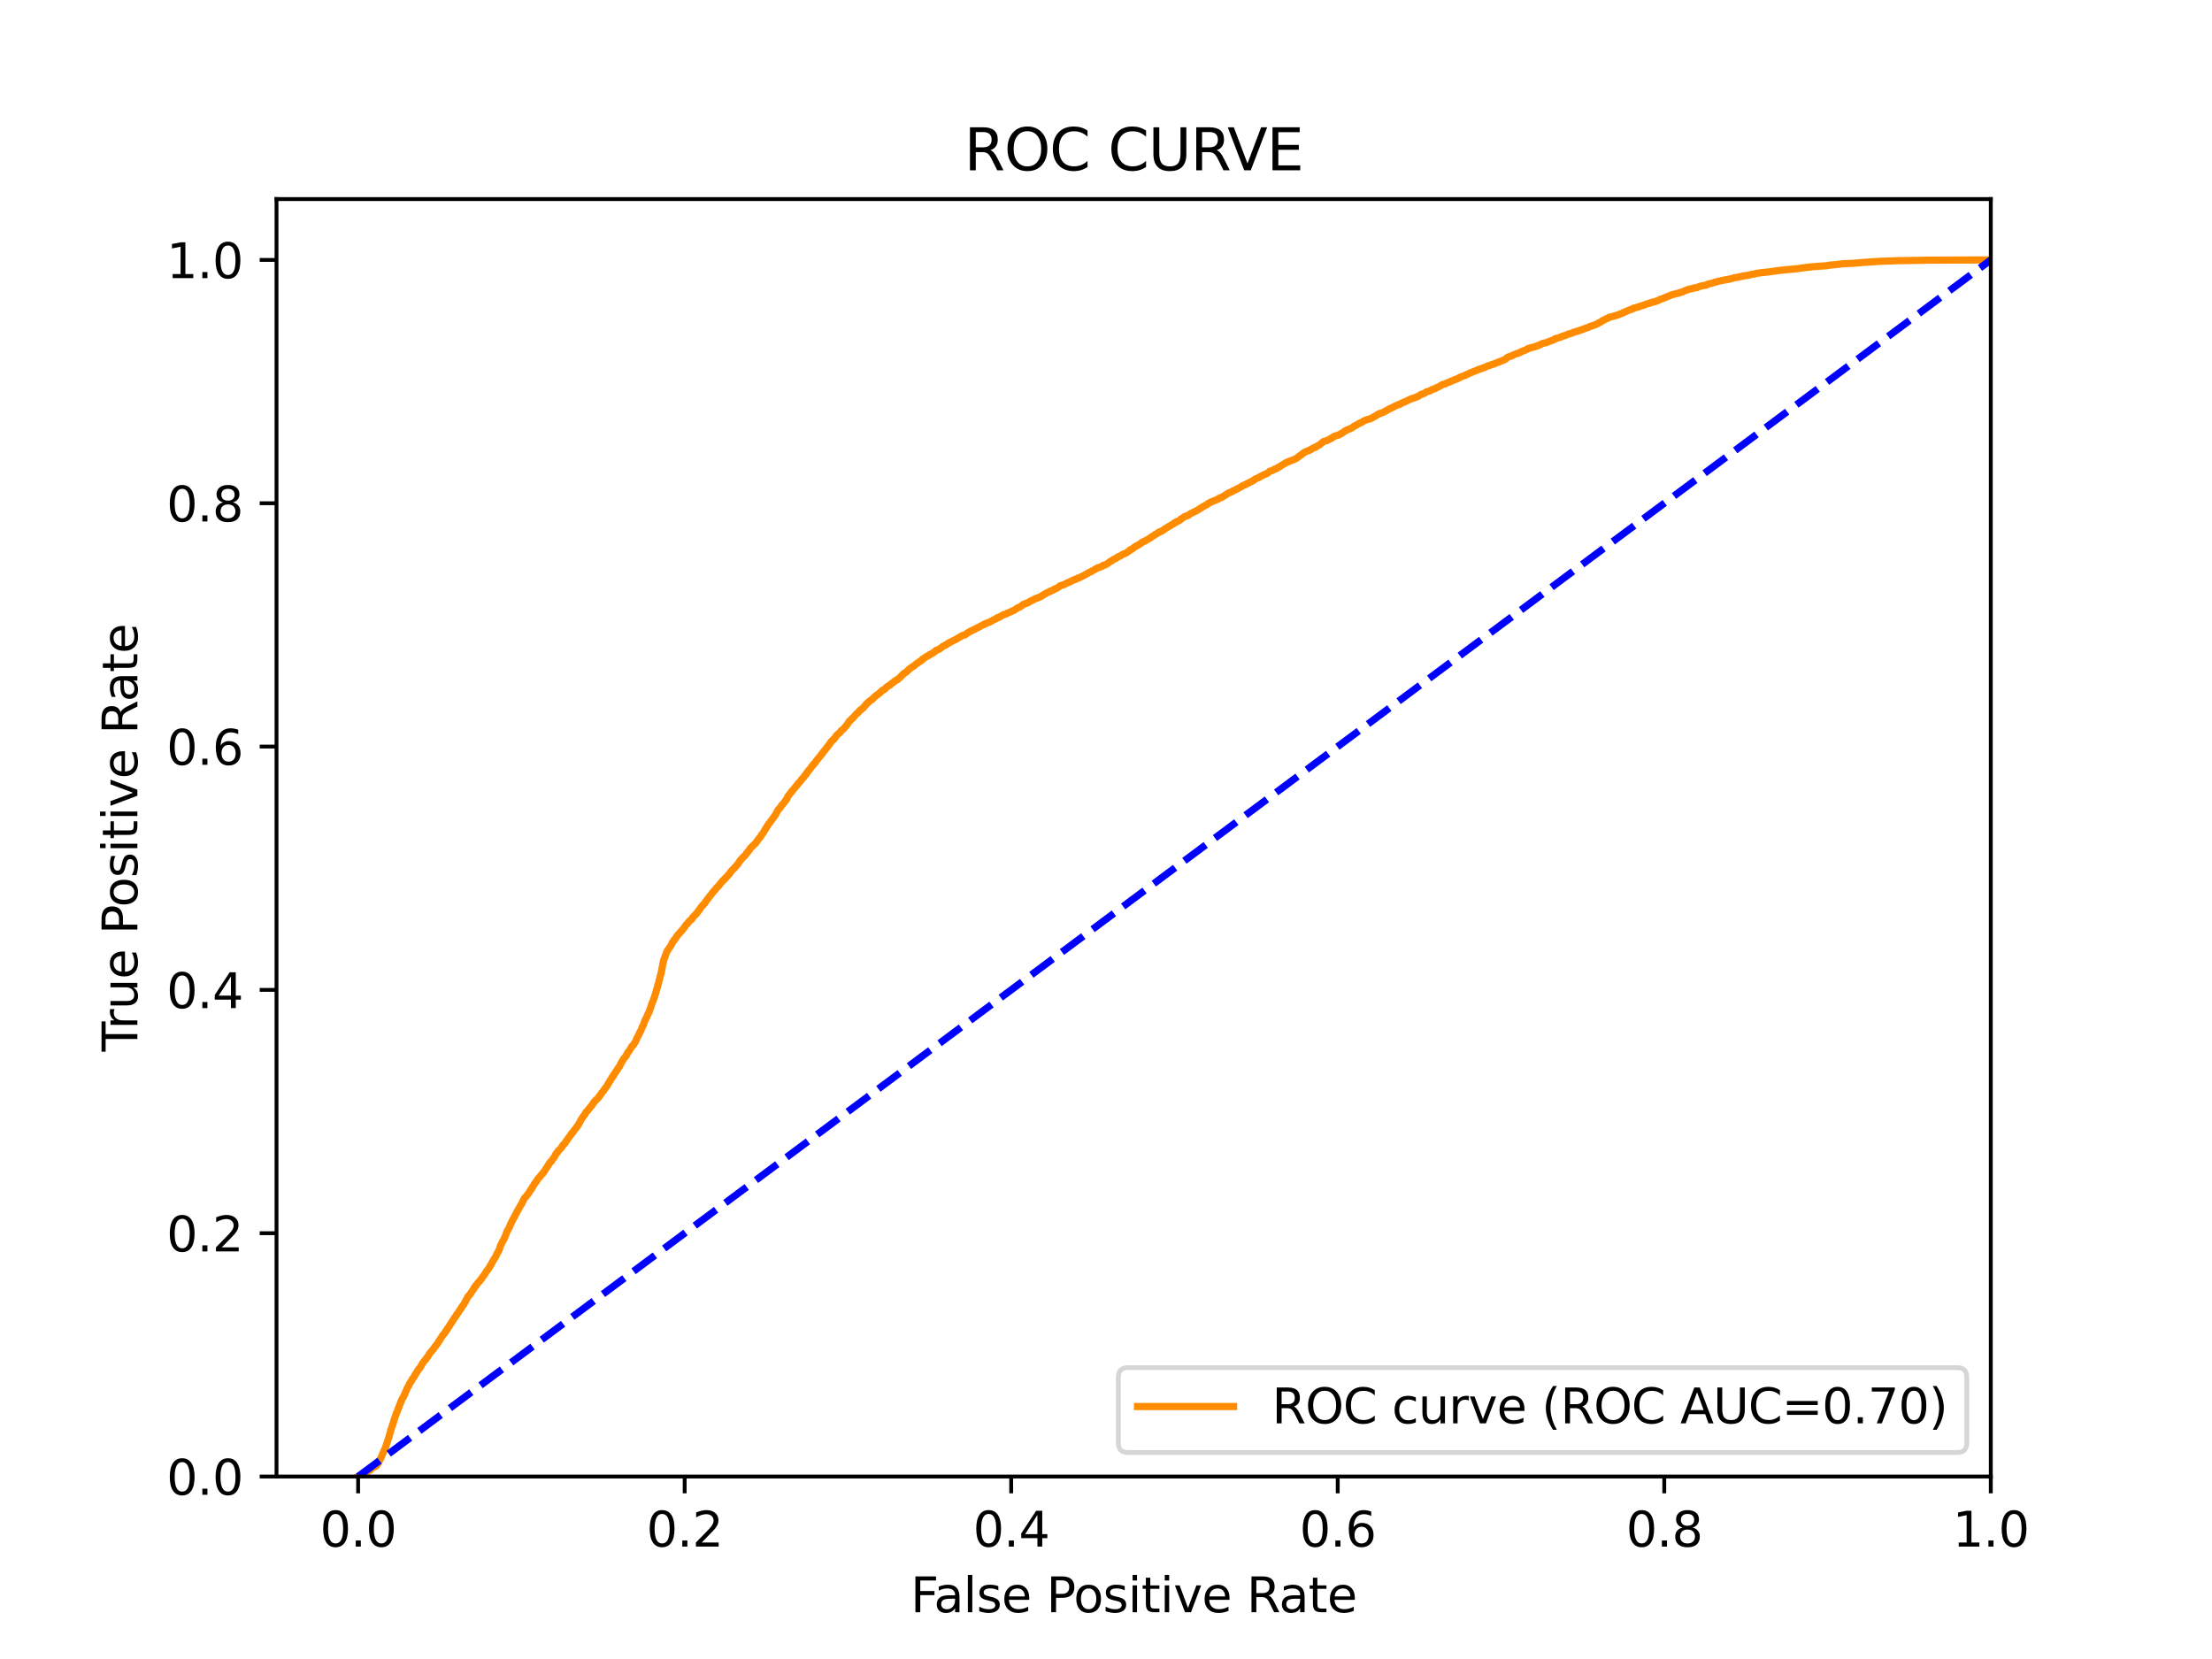 <?xml version="1.0" encoding="utf-8" standalone="no"?>
<!DOCTYPE svg PUBLIC "-//W3C//DTD SVG 1.1//EN"
  "http://www.w3.org/Graphics/SVG/1.1/DTD/svg11.dtd">
<svg xmlns:xlink="http://www.w3.org/1999/xlink" width="460.8pt" height="345.6pt" viewBox="0 0 460.8 345.6" xmlns="http://www.w3.org/2000/svg" version="1.1">
 <defs>
  <style type="text/css">*{stroke-linejoin: round; stroke-linecap: butt}</style>
 </defs>
 <g id="figure_1">
  <g id="patch_1">
   <path d="M 0 345.6 
L 460.8 345.6 
L 460.8 0 
L 0 0 
z
" style="fill: #ffffff"/>
  </g>
  <g id="axes_1">
   <g id="patch_2">
    <path d="M 57.6 307.584 
L 414.72 307.584 
L 414.72 41.472 
L 57.6 41.472 
z
" style="fill: #ffffff"/>
   </g>
   <g id="matplotlib.axis_1">
    <g id="xtick_1">
     <g id="line2d_1">
      <defs>
       <path id="m6ef323f7a5" d="M 0 0 
L 0 3.5 
" style="stroke: #000000; stroke-width: 0.8"/>
      </defs>
      <g>
       <use xlink:href="#m6ef323f7a5" x="74.606" y="307.584" style="stroke: #000000; stroke-width: 0.8"/>
      </g>
     </g>
     <g id="text_1">
      <!-- 0.0 -->
      <g transform="translate(66.654 322.182)scale(0.1 -0.1)">
       <defs>
        <path id="DejaVuSans-30" d="M 2034 4250 
Q 1547 4250 1301 3770 
Q 1056 3291 1056 2328 
Q 1056 1369 1301 889 
Q 1547 409 2034 409 
Q 2525 409 2770 889 
Q 3016 1369 3016 2328 
Q 3016 3291 2770 3770 
Q 2525 4250 2034 4250 
z
M 2034 4750 
Q 2819 4750 3233 4129 
Q 3647 3509 3647 2328 
Q 3647 1150 3233 529 
Q 2819 -91 2034 -91 
Q 1250 -91 836 529 
Q 422 1150 422 2328 
Q 422 3509 836 4129 
Q 1250 4750 2034 4750 
z
" transform="scale(0.016)"/>
        <path id="DejaVuSans-2e" d="M 684 794 
L 1344 794 
L 1344 0 
L 684 0 
L 684 794 
z
" transform="scale(0.016)"/>
       </defs>
       <use xlink:href="#DejaVuSans-30"/>
       <use xlink:href="#DejaVuSans-2e" x="63.623"/>
       <use xlink:href="#DejaVuSans-30" x="95.41"/>
      </g>
     </g>
    </g>
    <g id="xtick_2">
     <g id="line2d_2">
      <g>
       <use xlink:href="#m6ef323f7a5" x="142.629" y="307.584" style="stroke: #000000; stroke-width: 0.8"/>
      </g>
     </g>
     <g id="text_2">
      <!-- 0.2 -->
      <g transform="translate(134.677 322.182)scale(0.1 -0.1)">
       <defs>
        <path id="DejaVuSans-32" d="M 1228 531 
L 3431 531 
L 3431 0 
L 469 0 
L 469 531 
Q 828 903 1448 1529 
Q 2069 2156 2228 2338 
Q 2531 2678 2651 2914 
Q 2772 3150 2772 3378 
Q 2772 3750 2511 3984 
Q 2250 4219 1831 4219 
Q 1534 4219 1204 4116 
Q 875 4013 500 3803 
L 500 4441 
Q 881 4594 1212 4672 
Q 1544 4750 1819 4750 
Q 2544 4750 2975 4387 
Q 3406 4025 3406 3419 
Q 3406 3131 3298 2873 
Q 3191 2616 2906 2266 
Q 2828 2175 2409 1742 
Q 1991 1309 1228 531 
z
" transform="scale(0.016)"/>
       </defs>
       <use xlink:href="#DejaVuSans-30"/>
       <use xlink:href="#DejaVuSans-2e" x="63.623"/>
       <use xlink:href="#DejaVuSans-32" x="95.41"/>
      </g>
     </g>
    </g>
    <g id="xtick_3">
     <g id="line2d_3">
      <g>
       <use xlink:href="#m6ef323f7a5" x="210.651" y="307.584" style="stroke: #000000; stroke-width: 0.8"/>
      </g>
     </g>
     <g id="text_3">
      <!-- 0.4 -->
      <g transform="translate(202.7 322.182)scale(0.1 -0.1)">
       <defs>
        <path id="DejaVuSans-34" d="M 2419 4116 
L 825 1625 
L 2419 1625 
L 2419 4116 
z
M 2253 4666 
L 3047 4666 
L 3047 1625 
L 3713 1625 
L 3713 1100 
L 3047 1100 
L 3047 0 
L 2419 0 
L 2419 1100 
L 313 1100 
L 313 1709 
L 2253 4666 
z
" transform="scale(0.016)"/>
       </defs>
       <use xlink:href="#DejaVuSans-30"/>
       <use xlink:href="#DejaVuSans-2e" x="63.623"/>
       <use xlink:href="#DejaVuSans-34" x="95.41"/>
      </g>
     </g>
    </g>
    <g id="xtick_4">
     <g id="line2d_4">
      <g>
       <use xlink:href="#m6ef323f7a5" x="278.674" y="307.584" style="stroke: #000000; stroke-width: 0.8"/>
      </g>
     </g>
     <g id="text_4">
      <!-- 0.6 -->
      <g transform="translate(270.723 322.182)scale(0.1 -0.1)">
       <defs>
        <path id="DejaVuSans-36" d="M 2113 2584 
Q 1688 2584 1439 2293 
Q 1191 2003 1191 1497 
Q 1191 994 1439 701 
Q 1688 409 2113 409 
Q 2538 409 2786 701 
Q 3034 994 3034 1497 
Q 3034 2003 2786 2293 
Q 2538 2584 2113 2584 
z
M 3366 4563 
L 3366 3988 
Q 3128 4100 2886 4159 
Q 2644 4219 2406 4219 
Q 1781 4219 1451 3797 
Q 1122 3375 1075 2522 
Q 1259 2794 1537 2939 
Q 1816 3084 2150 3084 
Q 2853 3084 3261 2657 
Q 3669 2231 3669 1497 
Q 3669 778 3244 343 
Q 2819 -91 2113 -91 
Q 1303 -91 875 529 
Q 447 1150 447 2328 
Q 447 3434 972 4092 
Q 1497 4750 2381 4750 
Q 2619 4750 2861 4703 
Q 3103 4656 3366 4563 
z
" transform="scale(0.016)"/>
       </defs>
       <use xlink:href="#DejaVuSans-30"/>
       <use xlink:href="#DejaVuSans-2e" x="63.623"/>
       <use xlink:href="#DejaVuSans-36" x="95.41"/>
      </g>
     </g>
    </g>
    <g id="xtick_5">
     <g id="line2d_5">
      <g>
       <use xlink:href="#m6ef323f7a5" x="346.697" y="307.584" style="stroke: #000000; stroke-width: 0.8"/>
      </g>
     </g>
     <g id="text_5">
      <!-- 0.8 -->
      <g transform="translate(338.746 322.182)scale(0.1 -0.1)">
       <defs>
        <path id="DejaVuSans-38" d="M 2034 2216 
Q 1584 2216 1326 1975 
Q 1069 1734 1069 1313 
Q 1069 891 1326 650 
Q 1584 409 2034 409 
Q 2484 409 2743 651 
Q 3003 894 3003 1313 
Q 3003 1734 2745 1975 
Q 2488 2216 2034 2216 
z
M 1403 2484 
Q 997 2584 770 2862 
Q 544 3141 544 3541 
Q 544 4100 942 4425 
Q 1341 4750 2034 4750 
Q 2731 4750 3128 4425 
Q 3525 4100 3525 3541 
Q 3525 3141 3298 2862 
Q 3072 2584 2669 2484 
Q 3125 2378 3379 2068 
Q 3634 1759 3634 1313 
Q 3634 634 3220 271 
Q 2806 -91 2034 -91 
Q 1263 -91 848 271 
Q 434 634 434 1313 
Q 434 1759 690 2068 
Q 947 2378 1403 2484 
z
M 1172 3481 
Q 1172 3119 1398 2916 
Q 1625 2713 2034 2713 
Q 2441 2713 2670 2916 
Q 2900 3119 2900 3481 
Q 2900 3844 2670 4047 
Q 2441 4250 2034 4250 
Q 1625 4250 1398 4047 
Q 1172 3844 1172 3481 
z
" transform="scale(0.016)"/>
       </defs>
       <use xlink:href="#DejaVuSans-30"/>
       <use xlink:href="#DejaVuSans-2e" x="63.623"/>
       <use xlink:href="#DejaVuSans-38" x="95.41"/>
      </g>
     </g>
    </g>
    <g id="xtick_6">
     <g id="line2d_6">
      <g>
       <use xlink:href="#m6ef323f7a5" x="414.72" y="307.584" style="stroke: #000000; stroke-width: 0.8"/>
      </g>
     </g>
     <g id="text_6">
      <!-- 1.0 -->
      <g transform="translate(406.768 322.182)scale(0.1 -0.1)">
       <defs>
        <path id="DejaVuSans-31" d="M 794 531 
L 1825 531 
L 1825 4091 
L 703 3866 
L 703 4441 
L 1819 4666 
L 2450 4666 
L 2450 531 
L 3481 531 
L 3481 0 
L 794 0 
L 794 531 
z
" transform="scale(0.016)"/>
       </defs>
       <use xlink:href="#DejaVuSans-31"/>
       <use xlink:href="#DejaVuSans-2e" x="63.623"/>
       <use xlink:href="#DejaVuSans-30" x="95.41"/>
      </g>
     </g>
    </g>
    <g id="text_7">
     <!-- False Positive Rate -->
     <g transform="translate(189.694 335.861)scale(0.1 -0.1)">
      <defs>
       <path id="DejaVuSans-46" d="M 628 4666 
L 3309 4666 
L 3309 4134 
L 1259 4134 
L 1259 2759 
L 3109 2759 
L 3109 2228 
L 1259 2228 
L 1259 0 
L 628 0 
L 628 4666 
z
" transform="scale(0.016)"/>
       <path id="DejaVuSans-61" d="M 2194 1759 
Q 1497 1759 1228 1600 
Q 959 1441 959 1056 
Q 959 750 1161 570 
Q 1363 391 1709 391 
Q 2188 391 2477 730 
Q 2766 1069 2766 1631 
L 2766 1759 
L 2194 1759 
z
M 3341 1997 
L 3341 0 
L 2766 0 
L 2766 531 
Q 2569 213 2275 61 
Q 1981 -91 1556 -91 
Q 1019 -91 701 211 
Q 384 513 384 1019 
Q 384 1609 779 1909 
Q 1175 2209 1959 2209 
L 2766 2209 
L 2766 2266 
Q 2766 2663 2505 2880 
Q 2244 3097 1772 3097 
Q 1472 3097 1187 3025 
Q 903 2953 641 2809 
L 641 3341 
Q 956 3463 1253 3523 
Q 1550 3584 1831 3584 
Q 2591 3584 2966 3190 
Q 3341 2797 3341 1997 
z
" transform="scale(0.016)"/>
       <path id="DejaVuSans-6c" d="M 603 4863 
L 1178 4863 
L 1178 0 
L 603 0 
L 603 4863 
z
" transform="scale(0.016)"/>
       <path id="DejaVuSans-73" d="M 2834 3397 
L 2834 2853 
Q 2591 2978 2328 3040 
Q 2066 3103 1784 3103 
Q 1356 3103 1142 2972 
Q 928 2841 928 2578 
Q 928 2378 1081 2264 
Q 1234 2150 1697 2047 
L 1894 2003 
Q 2506 1872 2764 1633 
Q 3022 1394 3022 966 
Q 3022 478 2636 193 
Q 2250 -91 1575 -91 
Q 1294 -91 989 -36 
Q 684 19 347 128 
L 347 722 
Q 666 556 975 473 
Q 1284 391 1588 391 
Q 1994 391 2212 530 
Q 2431 669 2431 922 
Q 2431 1156 2273 1281 
Q 2116 1406 1581 1522 
L 1381 1569 
Q 847 1681 609 1914 
Q 372 2147 372 2553 
Q 372 3047 722 3315 
Q 1072 3584 1716 3584 
Q 2034 3584 2315 3537 
Q 2597 3491 2834 3397 
z
" transform="scale(0.016)"/>
       <path id="DejaVuSans-65" d="M 3597 1894 
L 3597 1613 
L 953 1613 
Q 991 1019 1311 708 
Q 1631 397 2203 397 
Q 2534 397 2845 478 
Q 3156 559 3463 722 
L 3463 178 
Q 3153 47 2828 -22 
Q 2503 -91 2169 -91 
Q 1331 -91 842 396 
Q 353 884 353 1716 
Q 353 2575 817 3079 
Q 1281 3584 2069 3584 
Q 2775 3584 3186 3129 
Q 3597 2675 3597 1894 
z
M 3022 2063 
Q 3016 2534 2758 2815 
Q 2500 3097 2075 3097 
Q 1594 3097 1305 2825 
Q 1016 2553 972 2059 
L 3022 2063 
z
" transform="scale(0.016)"/>
       <path id="DejaVuSans-20" transform="scale(0.016)"/>
       <path id="DejaVuSans-50" d="M 1259 4147 
L 1259 2394 
L 2053 2394 
Q 2494 2394 2734 2622 
Q 2975 2850 2975 3272 
Q 2975 3691 2734 3919 
Q 2494 4147 2053 4147 
L 1259 4147 
z
M 628 4666 
L 2053 4666 
Q 2838 4666 3239 4311 
Q 3641 3956 3641 3272 
Q 3641 2581 3239 2228 
Q 2838 1875 2053 1875 
L 1259 1875 
L 1259 0 
L 628 0 
L 628 4666 
z
" transform="scale(0.016)"/>
       <path id="DejaVuSans-6f" d="M 1959 3097 
Q 1497 3097 1228 2736 
Q 959 2375 959 1747 
Q 959 1119 1226 758 
Q 1494 397 1959 397 
Q 2419 397 2687 759 
Q 2956 1122 2956 1747 
Q 2956 2369 2687 2733 
Q 2419 3097 1959 3097 
z
M 1959 3584 
Q 2709 3584 3137 3096 
Q 3566 2609 3566 1747 
Q 3566 888 3137 398 
Q 2709 -91 1959 -91 
Q 1206 -91 779 398 
Q 353 888 353 1747 
Q 353 2609 779 3096 
Q 1206 3584 1959 3584 
z
" transform="scale(0.016)"/>
       <path id="DejaVuSans-69" d="M 603 3500 
L 1178 3500 
L 1178 0 
L 603 0 
L 603 3500 
z
M 603 4863 
L 1178 4863 
L 1178 4134 
L 603 4134 
L 603 4863 
z
" transform="scale(0.016)"/>
       <path id="DejaVuSans-74" d="M 1172 4494 
L 1172 3500 
L 2356 3500 
L 2356 3053 
L 1172 3053 
L 1172 1153 
Q 1172 725 1289 603 
Q 1406 481 1766 481 
L 2356 481 
L 2356 0 
L 1766 0 
Q 1100 0 847 248 
Q 594 497 594 1153 
L 594 3053 
L 172 3053 
L 172 3500 
L 594 3500 
L 594 4494 
L 1172 4494 
z
" transform="scale(0.016)"/>
       <path id="DejaVuSans-76" d="M 191 3500 
L 800 3500 
L 1894 563 
L 2988 3500 
L 3597 3500 
L 2284 0 
L 1503 0 
L 191 3500 
z
" transform="scale(0.016)"/>
       <path id="DejaVuSans-52" d="M 2841 2188 
Q 3044 2119 3236 1894 
Q 3428 1669 3622 1275 
L 4263 0 
L 3584 0 
L 2988 1197 
Q 2756 1666 2539 1819 
Q 2322 1972 1947 1972 
L 1259 1972 
L 1259 0 
L 628 0 
L 628 4666 
L 2053 4666 
Q 2853 4666 3247 4331 
Q 3641 3997 3641 3322 
Q 3641 2881 3436 2590 
Q 3231 2300 2841 2188 
z
M 1259 4147 
L 1259 2491 
L 2053 2491 
Q 2509 2491 2742 2702 
Q 2975 2913 2975 3322 
Q 2975 3731 2742 3939 
Q 2509 4147 2053 4147 
L 1259 4147 
z
" transform="scale(0.016)"/>
      </defs>
      <use xlink:href="#DejaVuSans-46"/>
      <use xlink:href="#DejaVuSans-61" x="48.395"/>
      <use xlink:href="#DejaVuSans-6c" x="109.674"/>
      <use xlink:href="#DejaVuSans-73" x="137.457"/>
      <use xlink:href="#DejaVuSans-65" x="189.557"/>
      <use xlink:href="#DejaVuSans-20" x="251.08"/>
      <use xlink:href="#DejaVuSans-50" x="282.867"/>
      <use xlink:href="#DejaVuSans-6f" x="339.545"/>
      <use xlink:href="#DejaVuSans-73" x="400.727"/>
      <use xlink:href="#DejaVuSans-69" x="452.826"/>
      <use xlink:href="#DejaVuSans-74" x="480.609"/>
      <use xlink:href="#DejaVuSans-69" x="519.818"/>
      <use xlink:href="#DejaVuSans-76" x="547.602"/>
      <use xlink:href="#DejaVuSans-65" x="606.781"/>
      <use xlink:href="#DejaVuSans-20" x="668.305"/>
      <use xlink:href="#DejaVuSans-52" x="700.092"/>
      <use xlink:href="#DejaVuSans-61" x="767.324"/>
      <use xlink:href="#DejaVuSans-74" x="828.604"/>
      <use xlink:href="#DejaVuSans-65" x="867.812"/>
     </g>
    </g>
   </g>
   <g id="matplotlib.axis_2">
    <g id="ytick_1">
     <g id="line2d_7">
      <defs>
       <path id="m4acb067d1a" d="M 0 0 
L -3.5 0 
" style="stroke: #000000; stroke-width: 0.8"/>
      </defs>
      <g>
       <use xlink:href="#m4acb067d1a" x="57.6" y="307.584" style="stroke: #000000; stroke-width: 0.8"/>
      </g>
     </g>
     <g id="text_8">
      <!-- 0.0 -->
      <g transform="translate(34.697 311.383)scale(0.1 -0.1)">
       <use xlink:href="#DejaVuSans-30"/>
       <use xlink:href="#DejaVuSans-2e" x="63.623"/>
       <use xlink:href="#DejaVuSans-30" x="95.41"/>
      </g>
     </g>
    </g>
    <g id="ytick_2">
     <g id="line2d_8">
      <g>
       <use xlink:href="#m4acb067d1a" x="57.6" y="256.896" style="stroke: #000000; stroke-width: 0.8"/>
      </g>
     </g>
     <g id="text_9">
      <!-- 0.2 -->
      <g transform="translate(34.697 260.695)scale(0.1 -0.1)">
       <use xlink:href="#DejaVuSans-30"/>
       <use xlink:href="#DejaVuSans-2e" x="63.623"/>
       <use xlink:href="#DejaVuSans-32" x="95.41"/>
      </g>
     </g>
    </g>
    <g id="ytick_3">
     <g id="line2d_9">
      <g>
       <use xlink:href="#m4acb067d1a" x="57.6" y="206.208" style="stroke: #000000; stroke-width: 0.8"/>
      </g>
     </g>
     <g id="text_10">
      <!-- 0.4 -->
      <g transform="translate(34.697 210.007)scale(0.1 -0.1)">
       <use xlink:href="#DejaVuSans-30"/>
       <use xlink:href="#DejaVuSans-2e" x="63.623"/>
       <use xlink:href="#DejaVuSans-34" x="95.41"/>
      </g>
     </g>
    </g>
    <g id="ytick_4">
     <g id="line2d_10">
      <g>
       <use xlink:href="#m4acb067d1a" x="57.6" y="155.52" style="stroke: #000000; stroke-width: 0.8"/>
      </g>
     </g>
     <g id="text_11">
      <!-- 0.6 -->
      <g transform="translate(34.697 159.319)scale(0.1 -0.1)">
       <use xlink:href="#DejaVuSans-30"/>
       <use xlink:href="#DejaVuSans-2e" x="63.623"/>
       <use xlink:href="#DejaVuSans-36" x="95.41"/>
      </g>
     </g>
    </g>
    <g id="ytick_5">
     <g id="line2d_11">
      <g>
       <use xlink:href="#m4acb067d1a" x="57.6" y="104.832" style="stroke: #000000; stroke-width: 0.8"/>
      </g>
     </g>
     <g id="text_12">
      <!-- 0.8 -->
      <g transform="translate(34.697 108.631)scale(0.1 -0.1)">
       <use xlink:href="#DejaVuSans-30"/>
       <use xlink:href="#DejaVuSans-2e" x="63.623"/>
       <use xlink:href="#DejaVuSans-38" x="95.41"/>
      </g>
     </g>
    </g>
    <g id="ytick_6">
     <g id="line2d_12">
      <g>
       <use xlink:href="#m4acb067d1a" x="57.6" y="54.144" style="stroke: #000000; stroke-width: 0.8"/>
      </g>
     </g>
     <g id="text_13">
      <!-- 1.0 -->
      <g transform="translate(34.697 57.943)scale(0.1 -0.1)">
       <use xlink:href="#DejaVuSans-31"/>
       <use xlink:href="#DejaVuSans-2e" x="63.623"/>
       <use xlink:href="#DejaVuSans-30" x="95.41"/>
      </g>
     </g>
    </g>
    <g id="text_14">
     <!-- True Positive Rate -->
     <g transform="translate(28.617 219.058)rotate(-90)scale(0.1 -0.1)">
      <defs>
       <path id="DejaVuSans-54" d="M -19 4666 
L 3928 4666 
L 3928 4134 
L 2272 4134 
L 2272 0 
L 1638 0 
L 1638 4134 
L -19 4134 
L -19 4666 
z
" transform="scale(0.016)"/>
       <path id="DejaVuSans-72" d="M 2631 2963 
Q 2534 3019 2420 3045 
Q 2306 3072 2169 3072 
Q 1681 3072 1420 2755 
Q 1159 2438 1159 1844 
L 1159 0 
L 581 0 
L 581 3500 
L 1159 3500 
L 1159 2956 
Q 1341 3275 1631 3429 
Q 1922 3584 2338 3584 
Q 2397 3584 2469 3576 
Q 2541 3569 2628 3553 
L 2631 2963 
z
" transform="scale(0.016)"/>
       <path id="DejaVuSans-75" d="M 544 1381 
L 544 3500 
L 1119 3500 
L 1119 1403 
Q 1119 906 1312 657 
Q 1506 409 1894 409 
Q 2359 409 2629 706 
Q 2900 1003 2900 1516 
L 2900 3500 
L 3475 3500 
L 3475 0 
L 2900 0 
L 2900 538 
Q 2691 219 2414 64 
Q 2138 -91 1772 -91 
Q 1169 -91 856 284 
Q 544 659 544 1381 
z
M 1991 3584 
L 1991 3584 
z
" transform="scale(0.016)"/>
      </defs>
      <use xlink:href="#DejaVuSans-54"/>
      <use xlink:href="#DejaVuSans-72" x="46.334"/>
      <use xlink:href="#DejaVuSans-75" x="87.447"/>
      <use xlink:href="#DejaVuSans-65" x="150.826"/>
      <use xlink:href="#DejaVuSans-20" x="212.35"/>
      <use xlink:href="#DejaVuSans-50" x="244.137"/>
      <use xlink:href="#DejaVuSans-6f" x="300.814"/>
      <use xlink:href="#DejaVuSans-73" x="361.996"/>
      <use xlink:href="#DejaVuSans-69" x="414.096"/>
      <use xlink:href="#DejaVuSans-74" x="441.879"/>
      <use xlink:href="#DejaVuSans-69" x="481.088"/>
      <use xlink:href="#DejaVuSans-76" x="508.871"/>
      <use xlink:href="#DejaVuSans-65" x="568.051"/>
      <use xlink:href="#DejaVuSans-20" x="629.574"/>
      <use xlink:href="#DejaVuSans-52" x="661.361"/>
      <use xlink:href="#DejaVuSans-61" x="728.594"/>
      <use xlink:href="#DejaVuSans-74" x="789.873"/>
      <use xlink:href="#DejaVuSans-65" x="829.082"/>
     </g>
    </g>
   </g>
   <g id="line2d_13">
    <path d="M 74.606 307.584 
L 77.107 306.26 
L 77.235 306.041 
L 77.342 305.932 
L 77.44 305.864 
L 77.453 305.864 
L 77.668 305.755 
L 77.78 305.686 
L 78.031 305.577 
L 78.142 305.509 
L 78.361 305.4 
L 78.454 305.236 
L 78.472 305.236 
L 78.572 305.126 
L 78.686 304.949 
L 78.782 304.84 
L 78.893 304.662 
L 78.924 304.553 
L 79.03 304.294 
L 79.035 304.294 
L 79.148 304.116 
L 79.186 304.007 
L 79.3 303.816 
L 79.358 303.707 
L 79.476 303.42 
L 79.536 303.311 
L 79.662 302.956 
L 79.712 302.846 
L 79.826 302.642 
L 79.858 302.532 
L 79.977 302.246 
L 80.024 302.136 
L 80.136 301.891 
L 80.197 301.781 
L 80.324 301.481 
L 80.379 301.372 
L 80.486 300.949 
L 80.49 300.949 
L 80.535 300.839 
L 80.656 300.457 
L 80.713 300.348 
L 80.83 299.911 
L 80.878 299.802 
L 80.98 299.433 
L 80.989 299.433 
L 81.03 299.324 
L 81.152 298.832 
L 81.194 298.723 
L 81.316 298.273 
L 81.343 298.163 
L 81.46 297.808 
L 81.498 297.699 
L 81.621 297.303 
L 81.676 297.194 
L 81.799 296.716 
L 81.875 296.607 
L 81.991 296.197 
L 81.998 296.088 
L 82.118 295.733 
L 82.16 295.624 
L 82.276 295.296 
L 82.293 295.187 
L 82.406 294.914 
L 82.443 294.805 
L 82.561 294.45 
L 82.595 294.341 
L 82.712 294.095 
L 82.772 293.986 
L 82.891 293.672 
L 82.928 293.562 
L 83.045 293.235 
L 83.104 293.126 
L 83.22 292.757 
L 83.276 292.648 
L 83.39 292.361 
L 83.437 292.252 
L 83.552 291.869 
L 83.636 291.76 
L 83.753 291.446 
L 83.834 291.337 
L 83.948 291.105 
L 84.055 290.996 
L 84.174 290.668 
L 84.246 290.559 
L 84.359 290.327 
L 84.386 290.217 
L 84.503 289.931 
L 84.537 289.821 
L 84.631 289.658 
L 84.648 289.658 
L 84.689 289.548 
L 84.816 289.18 
L 84.884 289.071 
L 84.997 288.907 
L 85.067 288.798 
L 85.189 288.565 
L 85.226 288.456 
L 85.344 288.183 
L 85.43 288.074 
L 85.543 287.91 
L 85.629 287.801 
L 85.746 287.596 
L 85.787 287.487 
L 85.901 287.268 
L 85.983 287.159 
L 86.096 287.036 
L 86.163 286.934 
L 86.274 286.818 
L 86.328 286.709 
L 86.449 286.381 
L 86.565 286.272 
L 86.678 286.108 
L 86.736 285.999 
L 86.851 285.821 
L 86.9 285.712 
L 87.014 285.562 
L 87.091 285.453 
L 87.206 285.22 
L 87.363 285.111 
L 87.478 284.92 
L 87.564 284.811 
L 87.683 284.606 
L 87.763 284.497 
L 87.894 284.237 
L 87.95 284.128 
L 88.065 283.91 
L 88.168 283.801 
L 88.282 283.664 
L 88.385 283.555 
L 88.499 283.377 
L 88.639 283.268 
L 88.755 283.05 
L 88.866 282.94 
L 88.985 282.736 
L 89.096 282.626 
L 89.182 282.504 
L 89.207 282.504 
L 89.254 282.394 
L 89.37 282.176 
L 89.432 282.067 
L 89.546 281.916 
L 89.606 281.807 
L 89.718 281.684 
L 89.833 281.575 
L 89.948 281.425 
L 90.056 281.316 
L 90.17 281.138 
L 90.274 281.029 
L 90.388 280.879 
L 90.485 280.77 
L 90.6 280.551 
L 90.682 280.442 
L 90.796 280.333 
L 90.847 280.223 
L 90.96 280.114 
L 91.052 280.005 
L 91.165 279.855 
L 91.232 279.759 
L 91.232 279.746 
L 91.348 279.5 
L 91.432 279.391 
L 91.545 279.24 
L 91.64 279.131 
L 91.756 278.913 
L 91.808 278.804 
L 91.92 278.612 
L 92 278.503 
L 92.113 278.339 
L 92.183 278.23 
L 92.296 278.08 
L 92.419 277.971 
L 92.532 277.807 
L 92.662 277.698 
L 92.78 277.425 
L 92.895 277.315 
L 93.007 277.111 
L 93.097 277.001 
L 93.211 276.797 
L 93.28 276.687 
L 93.393 276.537 
L 93.491 276.428 
L 93.608 276.196 
L 93.675 276.087 
L 93.788 275.923 
L 93.863 275.814 
L 93.978 275.663 
L 94.033 275.554 
L 94.152 275.363 
L 94.252 275.254 
L 94.365 275.022 
L 94.446 274.912 
L 94.557 274.721 
L 94.63 274.612 
L 94.743 274.462 
L 94.832 274.353 
L 94.946 274.162 
L 95.051 274.052 
L 95.164 273.793 
L 95.236 273.684 
L 95.348 273.588 
L 95.428 273.479 
L 95.543 273.288 
L 95.606 273.179 
L 95.718 273.001 
L 95.8 272.892 
L 95.914 272.755 
L 95.989 272.646 
L 96.097 272.428 
L 96.1 272.428 
L 96.191 272.318 
L 96.302 272.127 
L 96.372 272.018 
L 96.482 271.895 
L 96.483 271.895 
L 96.573 271.786 
L 96.688 271.608 
L 96.735 271.499 
L 96.851 271.281 
L 96.913 271.172 
L 97.024 270.987 
L 97.139 270.735 
L 97.21 270.625 
L 97.324 270.407 
L 97.352 270.298 
L 97.465 270.148 
L 97.572 270.038 
L 97.687 269.875 
L 97.833 269.765 
L 97.945 269.574 
L 98.031 269.465 
L 98.144 269.315 
L 98.2 269.206 
L 98.312 269.014 
L 98.378 268.905 
L 98.491 268.81 
L 98.535 268.7 
L 98.647 268.55 
L 98.713 268.441 
L 98.825 268.182 
L 98.931 268.072 
L 99.043 267.99 
L 99.076 267.881 
L 99.188 267.69 
L 99.34 267.581 
L 99.453 267.431 
L 99.497 267.321 
L 99.609 267.171 
L 99.753 267.062 
L 99.865 266.939 
L 99.953 266.83 
L 100.065 266.639 
L 100.203 266.53 
L 100.258 266.393 
L 100.314 266.393 
L 100.375 266.284 
L 100.487 266.093 
L 100.566 265.983 
L 100.667 265.861 
L 100.677 265.861 
L 100.756 265.751 
L 100.869 265.574 
L 100.97 265.465 
L 101.073 265.26 
L 101.081 265.26 
L 101.147 265.151 
L 101.258 264.973 
L 101.258 264.973 
L 101.314 264.864 
L 101.428 264.686 
L 101.545 264.577 
L 101.657 264.454 
L 101.754 264.345 
L 101.864 264.113 
L 101.865 264.113 
L 101.945 264.004 
L 102.06 263.785 
L 102.097 263.676 
L 102.211 263.54 
L 102.315 263.43 
L 102.427 263.171 
L 102.5 263.062 
L 102.614 262.816 
L 102.68 262.707 
L 102.791 262.516 
L 102.791 262.516 
L 102.871 262.406 
L 102.986 262.188 
L 103.06 262.079 
L 103.169 261.928 
L 103.171 261.928 
L 103.265 261.819 
L 103.378 261.492 
L 103.433 261.382 
L 103.543 261.137 
L 103.544 261.137 
L 103.61 261.027 
L 103.697 260.877 
L 103.721 260.877 
L 103.782 260.768 
L 103.894 260.536 
L 103.942 260.427 
L 104.054 260.181 
L 104.092 260.072 
L 104.199 259.689 
L 104.203 259.689 
L 104.24 259.58 
L 104.343 259.321 
L 104.351 259.321 
L 104.415 259.212 
L 104.517 258.993 
L 104.526 258.993 
L 104.558 258.884 
L 104.672 258.638 
L 104.774 258.529 
L 104.888 258.31 
L 104.962 258.201 
L 105.075 257.928 
L 105.099 257.819 
L 105.2 257.641 
L 105.21 257.641 
L 105.248 257.532 
L 105.354 257.273 
L 105.359 257.273 
L 105.392 257.164 
L 105.503 256.85 
L 105.547 256.74 
L 105.645 256.495 
L 105.658 256.495 
L 105.7 256.385 
L 105.809 256.208 
L 105.811 256.208 
L 105.867 256.099 
L 105.979 255.948 
L 106.015 255.839 
L 106.126 255.634 
L 106.126 255.634 
L 106.171 255.525 
L 106.291 255.198 
L 106.338 255.088 
L 106.446 254.802 
L 106.449 254.802 
L 106.542 254.692 
L 106.658 254.392 
L 106.734 254.283 
L 106.845 254.023 
L 106.918 253.914 
L 107.025 253.696 
L 107.029 253.696 
L 107.112 253.587 
L 107.227 253.368 
L 107.271 253.259 
L 107.383 253.068 
L 107.409 252.958 
L 107.523 252.808 
L 107.568 252.699 
L 107.68 252.487 
L 107.797 252.249 
L 107.878 252.139 
L 107.992 251.907 
L 108.059 251.798 
L 108.171 251.62 
L 108.248 251.511 
L 108.36 251.266 
L 108.429 251.156 
L 108.542 250.938 
L 108.66 250.788 
L 108.726 250.678 
L 108.83 250.446 
L 108.837 250.446 
L 108.887 250.337 
L 108.986 250.105 
L 108.998 250.105 
L 109.055 249.996 
L 109.166 249.723 
L 109.166 249.723 
L 109.235 249.614 
L 109.347 249.504 
L 109.488 249.395 
L 109.6 249.218 
L 109.714 249.108 
L 109.828 248.917 
L 109.939 248.808 
L 110.05 248.644 
L 110.135 248.535 
L 110.247 248.371 
L 110.295 248.262 
L 110.396 248.098 
L 110.406 248.098 
L 110.474 247.989 
L 110.586 247.784 
L 110.728 247.675 
L 110.829 247.443 
L 110.839 247.443 
L 110.914 247.333 
L 111.003 247.17 
L 111.025 247.17 
L 111.085 247.06 
L 111.198 246.856 
L 111.251 246.746 
L 111.357 246.583 
L 111.362 246.583 
L 111.421 246.473 
L 111.534 246.337 
L 111.648 246.228 
L 111.76 246.064 
L 111.826 245.955 
L 111.936 245.804 
L 111.937 245.804 
L 111.983 245.695 
L 112.089 245.518 
L 112.094 245.518 
L 112.225 245.408 
L 112.338 245.286 
L 112.463 245.183 
L 112.562 244.985 
L 112.574 244.985 
L 112.671 244.876 
L 112.783 244.712 
L 112.898 244.603 
L 112.996 244.507 
L 113.009 244.507 
L 113.114 244.398 
L 113.223 244.18 
L 113.225 244.18 
L 113.349 244.07 
L 113.463 243.893 
L 113.549 243.784 
L 113.665 243.538 
L 113.765 243.429 
L 113.881 243.238 
L 113.959 243.128 
L 114.066 242.924 
L 114.07 242.924 
L 114.178 242.814 
L 114.29 242.596 
L 114.349 242.487 
L 114.463 242.35 
L 114.529 242.241 
L 114.625 242.104 
L 114.64 242.104 
L 114.78 241.995 
L 114.891 241.872 
L 114.961 241.763 
L 115.072 241.572 
L 115.154 241.463 
L 115.266 241.272 
L 115.378 241.162 
L 115.49 240.998 
L 115.575 240.889 
L 115.69 240.603 
L 115.759 240.493 
L 115.871 240.289 
L 115.988 240.179 
L 116.099 240.056 
L 116.18 239.947 
L 116.28 239.729 
L 116.291 239.729 
L 116.46 239.62 
L 116.567 239.483 
L 116.571 239.483 
L 116.692 239.374 
L 116.804 239.265 
L 116.886 239.155 
L 116.977 239.019 
L 116.997 239.019 
L 117.028 238.91 
L 117.112 238.773 
L 117.139 238.773 
L 117.21 238.664 
L 117.292 238.514 
L 117.321 238.514 
L 117.439 238.404 
L 117.551 238.295 
L 117.615 238.186 
L 117.727 238.077 
L 117.831 237.968 
L 117.945 237.708 
L 118.044 237.606 
L 118.156 237.462 
L 118.215 237.353 
L 118.326 237.189 
L 118.394 237.08 
L 118.505 236.957 
L 118.57 236.848 
L 118.682 236.739 
L 118.74 236.63 
L 118.852 236.479 
L 118.95 236.37 
L 119.052 236.138 
L 119.061 236.138 
L 119.21 236.029 
L 119.319 235.879 
L 119.321 235.879 
L 119.399 235.769 
L 119.511 235.633 
L 119.566 235.524 
L 119.677 235.346 
L 119.677 235.346 
L 119.804 235.237 
L 119.916 235.087 
L 120.017 234.978 
L 120.127 234.786 
L 120.128 234.786 
L 120.228 234.677 
L 120.321 234.527 
L 120.339 234.527 
L 120.396 234.418 
L 120.508 234.268 
L 120.563 234.158 
L 120.667 233.981 
L 120.674 233.981 
L 120.737 233.872 
L 120.846 233.64 
L 120.848 233.64 
L 120.912 233.53 
L 121.005 233.312 
L 121.023 233.312 
L 121.108 233.203 
L 121.213 232.998 
L 121.219 232.998 
L 121.279 232.889 
L 121.385 232.725 
L 121.39 232.725 
L 121.512 232.616 
L 121.611 232.411 
L 121.623 232.411 
L 121.716 232.302 
L 121.829 232.138 
L 121.902 232.028 
L 122.012 231.81 
L 122.013 231.81 
L 122.059 231.701 
L 122.153 231.592 
L 122.17 231.592 
L 122.298 231.482 
L 122.41 231.387 
L 122.505 231.278 
L 122.595 231.073 
L 122.615 231.073 
L 122.69 230.964 
L 122.801 230.868 
L 122.902 230.759 
L 123.013 230.581 
L 123.103 230.472 
L 123.214 230.363 
L 123.305 230.254 
L 123.416 230.103 
L 123.472 229.994 
L 123.582 229.83 
L 123.583 229.83 
L 123.675 229.721 
L 123.784 229.516 
L 123.786 229.516 
L 123.932 229.407 
L 124.04 229.23 
L 124.043 229.23 
L 124.176 229.12 
L 124.28 229.038 
L 124.287 229.038 
L 124.392 228.929 
L 124.503 228.834 
L 124.559 228.724 
L 124.649 228.643 
L 124.67 228.643 
L 124.772 228.533 
L 124.876 228.329 
L 124.883 228.329 
L 124.995 228.219 
L 125.071 228.069 
L 125.106 228.069 
L 125.171 227.96 
L 125.27 227.755 
L 125.282 227.755 
L 125.361 227.646 
L 125.461 227.523 
L 125.472 227.523 
L 125.559 227.414 
L 125.665 227.305 
L 125.671 227.305 
L 125.759 227.195 
L 125.87 227.004 
L 125.87 227.004 
L 125.916 226.895 
L 126.024 226.745 
L 126.027 226.745 
L 126.149 226.636 
L 126.259 226.472 
L 126.26 226.472 
L 126.337 226.363 
L 126.445 226.253 
L 126.448 226.253 
L 126.515 226.144 
L 126.624 225.885 
L 126.626 225.885 
L 126.693 225.775 
L 126.79 225.612 
L 126.804 225.612 
L 126.879 225.502 
L 126.971 225.311 
L 126.99 225.311 
L 127.075 225.202 
L 127.186 224.956 
L 127.245 224.847 
L 127.355 224.71 
L 127.356 224.71 
L 127.429 224.601 
L 127.53 224.383 
L 127.54 224.383 
L 127.646 224.274 
L 127.752 224.151 
L 127.757 224.151 
L 127.787 224.042 
L 127.892 223.837 
L 127.898 223.837 
L 127.97 223.727 
L 128.072 223.618 
L 128.081 223.618 
L 128.147 223.509 
L 128.236 223.304 
L 128.257 223.304 
L 128.378 223.195 
L 128.488 222.977 
L 128.49 222.977 
L 128.548 222.867 
L 128.654 222.731 
L 128.659 222.731 
L 128.714 222.622 
L 128.825 222.417 
L 128.825 222.417 
L 128.946 222.308 
L 129.05 222.171 
L 129.057 222.171 
L 129.116 222.062 
L 129.207 221.802 
L 129.227 221.802 
L 129.269 221.693 
L 129.356 221.502 
L 129.38 221.502 
L 129.453 221.393 
L 129.563 221.133 
L 129.564 221.133 
L 129.63 221.024 
L 129.739 220.888 
L 129.741 220.888 
L 129.819 220.778 
L 129.921 220.587 
L 129.93 220.587 
L 129.984 220.478 
L 130.074 220.369 
L 130.095 220.369 
L 130.194 220.26 
L 130.307 220.068 
L 130.449 219.959 
L 130.551 219.673 
L 130.56 219.673 
L 130.634 219.563 
L 130.727 219.331 
L 130.745 219.331 
L 130.822 219.222 
L 130.908 219.072 
L 130.933 219.072 
L 131.047 218.963 
L 131.151 218.771 
L 131.158 218.771 
L 131.229 218.662 
L 131.336 218.485 
L 131.34 218.485 
L 131.401 218.376 
L 131.507 218.198 
L 131.512 218.198 
L 131.553 218.089 
L 131.652 217.939 
L 131.664 217.939 
L 131.834 217.829 
L 131.942 217.679 
L 131.945 217.679 
L 132.012 217.57 
L 132.121 217.365 
L 132.123 217.365 
L 132.218 217.256 
L 132.327 217.092 
L 132.329 217.092 
L 132.4 216.983 
L 132.507 216.683 
L 132.511 216.683 
L 132.568 216.573 
L 132.678 216.246 
L 132.679 216.246 
L 132.758 216.136 
L 132.863 215.945 
L 132.869 215.945 
L 132.935 215.836 
L 133.045 215.604 
L 133.046 215.604 
L 133.096 215.495 
L 133.194 215.276 
L 133.207 215.276 
L 133.23 215.167 
L 133.327 214.99 
L 133.341 214.99 
L 133.4 214.88 
L 133.503 214.676 
L 133.511 214.676 
L 133.562 214.566 
L 133.665 214.225 
L 133.672 214.225 
L 133.728 214.116 
L 133.837 213.829 
L 133.838 213.829 
L 133.896 213.72 
L 134.006 213.542 
L 134.007 213.542 
L 134.072 213.433 
L 134.177 213.051 
L 134.183 213.051 
L 134.228 212.942 
L 134.333 212.614 
L 134.339 212.614 
L 134.388 212.505 
L 134.493 212.3 
L 134.498 212.3 
L 134.556 212.191 
L 134.661 211.986 
L 134.667 211.986 
L 134.725 211.877 
L 134.833 211.617 
L 134.835 211.617 
L 134.874 211.508 
L 134.982 211.262 
L 134.985 211.262 
L 135.044 211.153 
L 135.155 210.976 
L 135.155 210.976 
L 135.198 210.866 
L 135.308 210.511 
L 135.309 210.511 
L 135.365 210.402 
L 135.473 210.047 
L 135.475 210.047 
L 135.529 209.938 
L 135.639 209.569 
L 135.64 209.569 
L 135.696 209.46 
L 135.803 209.023 
L 135.807 209.023 
L 135.877 208.914 
L 135.986 208.614 
L 135.988 208.614 
L 136.045 208.504 
L 136.154 208.19 
L 136.156 208.19 
L 136.182 208.081 
L 136.277 207.822 
L 136.293 207.822 
L 136.343 207.713 
L 136.446 207.289 
L 136.454 207.289 
L 136.504 207.18 
L 136.611 206.757 
L 136.614 206.757 
L 136.662 206.648 
L 136.76 206.211 
L 136.772 206.211 
L 136.823 206.102 
L 136.919 205.719 
L 136.933 205.719 
L 136.951 205.61 
L 137.059 205.146 
L 137.061 205.146 
L 137.109 205.037 
L 137.218 204.709 
L 137.22 204.709 
L 137.243 204.6 
L 137.35 204.026 
L 137.353 204.026 
L 137.413 203.917 
L 137.52 203.494 
L 137.524 203.494 
L 137.545 203.398 
L 137.655 202.92 
L 137.656 202.92 
L 137.704 202.811 
L 137.814 202.265 
L 137.815 202.265 
L 137.833 202.156 
L 137.941 201.596 
L 137.944 201.596 
L 137.962 201.487 
L 138.069 200.845 
L 138.073 200.845 
L 138.101 200.736 
L 138.206 200.231 
L 138.212 200.231 
L 138.236 200.122 
L 138.336 199.78 
L 138.347 199.78 
L 138.398 199.671 
L 138.505 199.357 
L 138.508 199.357 
L 138.554 199.248 
L 138.659 198.961 
L 138.665 198.961 
L 138.705 198.852 
L 138.814 198.524 
L 138.816 198.524 
L 138.87 198.415 
L 138.975 198.128 
L 138.981 198.128 
L 139.047 198.019 
L 139.146 197.869 
L 139.158 197.869 
L 139.224 197.76 
L 139.332 197.637 
L 139.334 197.637 
L 139.391 197.527 
L 139.502 197.323 
L 139.502 197.323 
L 139.621 197.213 
L 139.722 197.063 
L 139.732 197.063 
L 139.788 196.954 
L 139.899 196.695 
L 139.899 196.695 
L 139.969 196.585 
L 140.078 196.299 
L 140.08 196.299 
L 140.182 196.189 
L 140.291 196.053 
L 140.292 196.053 
L 140.381 195.944 
L 140.442 195.78 
L 140.492 195.78 
L 140.572 195.671 
L 140.648 195.548 
L 140.683 195.548 
L 140.768 195.439 
L 140.876 195.234 
L 140.879 195.234 
L 140.975 195.125 
L 141.083 194.92 
L 141.086 194.92 
L 141.169 194.811 
L 141.27 194.66 
L 141.28 194.66 
L 141.41 194.551 
L 141.517 194.428 
L 141.521 194.428 
L 141.643 194.319 
L 141.707 194.196 
L 141.754 194.196 
L 141.812 194.087 
L 141.921 193.964 
L 141.923 193.964 
L 142.014 193.855 
L 142.119 193.759 
L 142.125 193.759 
L 142.236 193.65 
L 142.344 193.445 
L 142.347 193.445 
L 142.45 193.336 
L 142.561 193.199 
L 142.561 193.199 
L 142.666 193.09 
L 142.771 192.872 
L 142.778 192.872 
L 142.84 192.763 
L 142.944 192.653 
L 142.951 192.653 
L 143.074 192.544 
L 143.181 192.449 
L 143.185 192.449 
L 143.266 192.339 
L 143.376 192.148 
L 143.377 192.148 
L 143.489 192.039 
L 143.572 191.916 
L 143.6 191.916 
L 143.68 191.807 
L 143.79 191.698 
L 143.791 191.698 
L 144.02 191.588 
L 144.131 191.452 
L 144.131 191.452 
L 144.177 191.343 
L 144.275 191.138 
L 144.288 191.138 
L 144.41 191.029 
L 144.514 190.878 
L 144.521 190.878 
L 144.651 190.769 
L 144.758 190.633 
L 144.762 190.633 
L 144.875 190.523 
L 144.925 190.455 
L 144.986 190.455 
L 145.073 190.346 
L 145.155 190.237 
L 145.184 190.237 
L 145.217 190.128 
L 145.329 189.964 
L 145.43 189.854 
L 145.543 189.677 
L 145.661 189.568 
L 145.766 189.39 
L 145.772 189.39 
L 145.863 189.281 
L 145.966 189.076 
L 145.974 189.076 
L 146.067 188.967 
L 146.175 188.844 
L 146.178 188.844 
L 146.289 188.735 
L 146.38 188.585 
L 146.4 188.585 
L 146.47 188.476 
L 146.572 188.366 
L 146.581 188.366 
L 146.704 188.257 
L 146.784 188.162 
L 146.815 188.162 
L 146.862 188.052 
L 146.957 187.847 
L 146.973 187.847 
L 147.095 187.738 
L 147.205 187.547 
L 147.206 187.547 
L 147.307 187.438 
L 147.389 187.315 
L 147.418 187.315 
L 147.51 187.206 
L 147.622 187.015 
L 147.677 186.905 
L 147.778 186.81 
L 147.788 186.81 
L 147.872 186.701 
L 147.974 186.537 
L 147.983 186.537 
L 148.092 186.428 
L 148.198 186.277 
L 148.203 186.277 
L 148.305 186.168 
L 148.408 185.977 
L 148.416 185.977 
L 148.522 185.868 
L 148.629 185.718 
L 148.633 185.718 
L 148.703 185.608 
L 148.805 185.54 
L 148.814 185.54 
L 148.935 185.431 
L 149.027 185.294 
L 149.046 185.294 
L 149.099 185.185 
L 149.203 185.035 
L 149.21 185.035 
L 149.313 184.926 
L 149.412 184.803 
L 149.424 184.803 
L 149.543 184.694 
L 149.645 184.598 
L 149.654 184.598 
L 149.772 184.489 
L 149.878 184.339 
L 149.883 184.339 
L 149.955 184.229 
L 150.06 184.052 
L 150.066 184.052 
L 150.172 183.943 
L 150.266 183.806 
L 150.283 183.806 
L 150.415 183.697 
L 150.502 183.506 
L 150.526 183.506 
L 150.668 183.397 
L 150.779 183.315 
L 150.779 183.315 
L 150.897 183.205 
L 151.008 182.987 
L 151.008 182.987 
L 151.21 182.878 
L 151.317 182.714 
L 151.321 182.714 
L 151.393 182.605 
L 151.505 182.523 
L 151.62 182.414 
L 151.728 182.25 
L 151.731 182.25 
L 151.878 182.141 
L 151.987 182.031 
L 151.989 182.031 
L 152.048 181.922 
L 152.156 181.69 
L 152.159 181.69 
L 152.296 181.581 
L 152.396 181.417 
L 152.407 181.417 
L 152.474 181.308 
L 152.571 181.198 
L 152.585 181.198 
L 152.722 181.089 
L 152.824 180.966 
L 152.833 180.966 
L 152.989 180.857 
L 153.097 180.652 
L 153.1 180.652 
L 153.238 180.543 
L 153.341 180.407 
L 153.349 180.407 
L 153.465 180.297 
L 153.548 180.134 
L 153.576 180.134 
L 153.704 180.024 
L 153.803 179.847 
L 153.815 179.847 
L 153.879 179.738 
L 153.983 179.56 
L 153.99 179.56 
L 154.076 179.451 
L 154.186 179.246 
L 154.187 179.246 
L 154.311 179.137 
L 154.404 179.014 
L 154.421 179.014 
L 154.541 178.905 
L 154.622 178.768 
L 154.652 178.768 
L 154.711 178.659 
L 154.823 178.536 
L 155.007 178.427 
L 155.082 178.331 
L 155.118 178.331 
L 155.2 178.222 
L 155.305 178.072 
L 155.312 178.072 
L 155.398 177.963 
L 155.494 177.772 
L 155.509 177.772 
L 155.574 177.662 
L 155.678 177.58 
L 155.685 177.58 
L 155.793 177.471 
L 155.898 177.307 
L 155.904 177.307 
L 156.001 177.198 
L 156.111 177.048 
L 156.112 177.048 
L 156.199 176.939 
L 156.308 176.734 
L 156.31 176.734 
L 156.384 176.625 
L 156.483 176.529 
L 156.495 176.529 
L 156.598 176.42 
L 156.71 176.324 
L 156.822 176.215 
L 156.933 176.065 
L 157.123 175.956 
L 157.226 175.819 
L 157.234 175.819 
L 157.345 175.71 
L 157.456 175.56 
L 157.542 175.451 
L 157.641 175.314 
L 157.653 175.314 
L 157.728 175.205 
L 157.839 175.027 
L 157.839 175.027 
L 157.963 174.918 
L 158.074 174.727 
L 158.15 174.618 
L 158.252 174.522 
L 158.261 174.522 
L 158.352 174.413 
L 158.463 174.276 
L 158.521 174.167 
L 158.635 173.908 
L 158.753 173.799 
L 158.857 173.662 
L 158.864 173.662 
L 158.965 173.553 
L 159.07 173.348 
L 159.076 173.348 
L 159.133 173.239 
L 159.245 173.034 
L 159.33 172.925 
L 159.428 172.734 
L 159.441 172.734 
L 159.509 172.624 
L 159.613 172.474 
L 159.62 172.474 
L 159.651 172.365 
L 159.748 172.201 
L 159.762 172.201 
L 159.874 172.092 
L 159.959 171.86 
L 159.984 171.86 
L 160.105 171.751 
L 160.197 171.532 
L 160.216 171.532 
L 160.272 171.423 
L 160.356 171.355 
L 160.383 171.355 
L 160.449 171.245 
L 160.553 171.095 
L 160.56 171.095 
L 160.646 170.986 
L 160.76 170.795 
L 160.838 170.686 
L 160.948 170.522 
L 160.949 170.522 
L 161.041 170.413 
L 161.152 170.29 
L 161.247 170.181 
L 161.356 169.989 
L 161.358 169.989 
L 161.442 169.88 
L 161.552 169.703 
L 161.553 169.703 
L 161.616 169.593 
L 161.723 169.375 
L 161.727 169.375 
L 161.785 169.266 
L 161.897 169.088 
L 161.948 168.979 
L 162.057 168.774 
L 162.059 168.774 
L 162.155 168.665 
L 162.224 168.542 
L 162.266 168.542 
L 162.395 168.433 
L 162.503 168.255 
L 162.506 168.255 
L 162.595 168.146 
L 162.706 167.955 
L 162.801 167.846 
L 162.903 167.655 
L 162.912 167.655 
L 163.059 167.546 
L 163.158 167.395 
L 163.17 167.395 
L 163.258 167.286 
L 163.364 167.163 
L 163.369 167.163 
L 163.465 167.054 
L 163.562 166.863 
L 163.576 166.863 
L 163.68 166.754 
L 163.757 166.603 
L 163.791 166.603 
L 163.84 166.494 
L 163.946 166.317 
L 163.951 166.317 
L 164.021 166.208 
L 164.121 165.934 
L 164.132 165.934 
L 164.202 165.825 
L 164.311 165.661 
L 164.313 165.661 
L 164.4 165.552 
L 164.51 165.402 
L 164.511 165.402 
L 164.594 165.293 
L 164.699 165.17 
L 164.705 165.17 
L 164.817 165.061 
L 164.878 164.911 
L 164.928 164.911 
L 165.019 164.801 
L 165.119 164.61 
L 165.13 164.61 
L 165.251 164.501 
L 165.358 164.364 
L 165.362 164.364 
L 165.484 164.255 
L 165.588 164.078 
L 165.595 164.078 
L 165.701 163.968 
L 165.808 163.805 
L 165.812 163.805 
L 165.949 163.695 
L 166.06 163.532 
L 166.06 163.532 
L 166.131 163.422 
L 166.241 163.245 
L 166.242 163.245 
L 166.391 163.136 
L 166.495 162.999 
L 166.502 162.999 
L 166.623 162.89 
L 166.725 162.726 
L 166.734 162.726 
L 166.847 162.617 
L 166.95 162.439 
L 166.958 162.439 
L 167.018 162.33 
L 167.124 162.207 
L 167.129 162.207 
L 167.246 162.098 
L 167.356 161.975 
L 167.357 161.975 
L 167.474 161.866 
L 167.584 161.661 
L 167.585 161.661 
L 167.664 161.552 
L 167.749 161.429 
L 167.774 161.429 
L 167.917 161.32 
L 168.014 161.101 
L 168.028 161.101 
L 168.087 160.992 
L 168.2 160.856 
L 168.281 160.746 
L 168.388 160.583 
L 168.392 160.583 
L 168.523 160.473 
L 168.598 160.323 
L 168.634 160.323 
L 168.721 160.214 
L 168.827 160.091 
L 168.832 160.091 
L 168.899 159.982 
L 169.005 159.818 
L 169.01 159.818 
L 169.08 159.709 
L 169.192 159.545 
L 169.353 159.436 
L 169.469 159.176 
L 169.661 159.067 
L 169.773 158.931 
L 169.843 158.821 
L 169.938 158.657 
L 169.954 158.657 
L 170.033 158.548 
L 170.127 158.398 
L 170.144 158.398 
L 170.232 158.289 
L 170.343 158.125 
L 170.447 158.016 
L 170.559 157.866 
L 170.655 157.756 
L 170.767 157.633 
L 170.847 157.524 
L 170.956 157.401 
L 170.958 157.401 
L 171.047 157.292 
L 171.153 157.115 
L 171.158 157.115 
L 171.281 157.019 
L 171.39 156.801 
L 171.392 156.801 
L 171.481 156.691 
L 171.564 156.569 
L 171.592 156.569 
L 171.683 156.459 
L 171.795 156.295 
L 171.916 156.186 
L 172.02 156.022 
L 172.027 156.022 
L 172.076 155.913 
L 172.185 155.818 
L 172.187 155.818 
L 172.314 155.708 
L 172.422 155.463 
L 172.425 155.463 
L 172.536 155.353 
L 172.648 155.217 
L 172.729 155.108 
L 172.84 154.944 
L 172.84 154.944 
L 172.912 154.835 
L 173.024 154.63 
L 173.146 154.521 
L 173.249 154.398 
L 173.257 154.398 
L 173.396 154.289 
L 173.498 154.138 
L 173.507 154.138 
L 173.651 154.029 
L 173.748 153.961 
L 173.762 153.961 
L 173.809 153.852 
L 173.906 153.729 
L 173.92 153.729 
L 174.006 153.62 
L 174.114 153.415 
L 174.117 153.415 
L 174.204 153.305 
L 174.3 153.196 
L 174.315 153.196 
L 174.41 153.087 
L 174.522 152.964 
L 174.678 152.855 
L 174.756 152.746 
L 174.789 152.746 
L 174.952 152.636 
L 175.061 152.473 
L 175.063 152.473 
L 175.121 152.363 
L 175.2 152.241 
L 175.232 152.241 
L 175.386 152.131 
L 175.477 152.022 
L 175.497 152.022 
L 175.597 151.913 
L 175.708 151.858 
L 175.802 151.749 
L 175.904 151.613 
L 175.913 151.613 
L 175.988 151.503 
L 176.085 151.408 
L 176.099 151.408 
L 176.211 151.299 
L 176.324 151.107 
L 176.433 150.998 
L 176.538 150.862 
L 176.544 150.862 
L 176.595 150.752 
L 176.702 150.575 
L 176.706 150.575 
L 176.794 150.466 
L 176.906 150.261 
L 177.014 150.152 
L 177.113 150.111 
L 177.125 150.111 
L 177.219 150.001 
L 177.327 149.851 
L 177.33 149.851 
L 177.425 149.742 
L 177.513 149.66 
L 177.536 149.66 
L 177.719 149.551 
L 177.824 149.414 
L 177.83 149.414 
L 177.918 149.305 
L 178.015 149.155 
L 178.029 149.155 
L 178.13 149.046 
L 178.24 148.882 
L 178.241 148.882 
L 178.393 148.773 
L 178.46 148.663 
L 178.504 148.663 
L 178.64 148.554 
L 178.731 148.445 
L 178.751 148.445 
L 178.855 148.336 
L 178.953 148.213 
L 178.966 148.213 
L 179.036 148.104 
L 179.114 147.981 
L 179.147 147.981 
L 179.358 147.872 
L 179.454 147.735 
L 179.469 147.735 
L 179.622 147.626 
L 179.726 147.558 
L 179.733 147.558 
L 179.827 147.448 
L 179.939 147.312 
L 180.046 147.203 
L 180.151 147.052 
L 180.157 147.052 
L 180.256 146.943 
L 180.314 146.848 
L 180.367 146.848 
L 180.434 146.738 
L 180.531 146.602 
L 180.545 146.602 
L 180.712 146.493 
L 180.814 146.383 
L 180.823 146.383 
L 180.893 146.274 
L 180.982 146.165 
L 181.004 146.165 
L 181.148 146.056 
L 181.219 146.001 
L 181.259 146.001 
L 181.356 145.892 
L 181.417 145.837 
L 181.467 145.837 
L 181.668 145.728 
L 181.766 145.619 
L 181.779 145.619 
L 181.86 145.51 
L 181.967 145.4 
L 181.971 145.4 
L 182.058 145.291 
L 182.168 145.223 
L 182.17 145.223 
L 182.236 145.114 
L 182.345 145.032 
L 182.347 145.032 
L 182.471 144.923 
L 182.57 144.854 
L 182.582 144.854 
L 182.752 144.745 
L 182.854 144.636 
L 182.863 144.636 
L 183.027 144.527 
L 183.139 144.458 
L 183.286 144.349 
L 183.395 144.185 
L 183.397 144.185 
L 183.543 144.076 
L 183.643 143.953 
L 183.654 143.953 
L 183.837 143.844 
L 183.926 143.721 
L 183.948 143.721 
L 184.259 143.612 
L 184.37 143.489 
L 184.462 143.38 
L 184.565 143.284 
L 184.573 143.284 
L 184.648 143.175 
L 184.755 143.107 
L 184.759 143.107 
L 184.897 142.998 
L 184.974 142.957 
L 185.008 142.957 
L 185.157 142.847 
L 185.26 142.793 
L 185.268 142.793 
L 185.453 142.683 
L 185.559 142.533 
L 185.564 142.533 
L 185.704 142.424 
L 185.816 142.342 
L 185.976 142.233 
L 186.082 142.151 
L 186.087 142.151 
L 186.216 142.042 
L 186.328 141.933 
L 186.502 141.823 
L 186.607 141.728 
L 186.613 141.728 
L 186.956 141.619 
L 187.068 141.523 
L 187.127 141.414 
L 187.226 141.305 
L 187.238 141.305 
L 187.403 141.195 
L 187.512 141.086 
L 187.514 141.086 
L 187.654 140.977 
L 187.749 140.799 
L 187.765 140.799 
L 187.896 140.69 
L 188.007 140.622 
L 188.073 140.513 
L 188.184 140.39 
L 188.321 140.281 
L 188.425 140.212 
L 188.432 140.212 
L 188.671 140.103 
L 188.779 139.98 
L 188.782 139.98 
L 188.919 139.871 
L 189.021 139.762 
L 189.03 139.762 
L 189.125 139.653 
L 189.238 139.584 
L 189.299 139.475 
L 189.395 139.393 
L 189.41 139.393 
L 189.519 139.284 
L 189.63 139.229 
L 189.772 139.12 
L 189.883 139.079 
L 189.998 138.97 
L 190.106 138.874 
L 190.109 138.874 
L 190.322 138.765 
L 190.431 138.683 
L 190.433 138.683 
L 190.592 138.574 
L 190.702 138.437 
L 190.703 138.437 
L 190.868 138.328 
L 190.966 138.219 
L 190.979 138.219 
L 191.175 138.11 
L 191.286 138.028 
L 191.417 137.919 
L 191.492 137.85 
L 191.528 137.85 
L 191.656 137.741 
L 191.755 137.7 
L 191.767 137.7 
L 191.929 137.591 
L 192.041 137.523 
L 192.119 137.413 
L 192.223 137.277 
L 192.231 137.277 
L 192.47 137.168 
L 192.583 137.045 
L 192.764 136.936 
L 192.863 136.867 
L 192.875 136.867 
L 193.11 136.758 
L 193.193 136.649 
L 193.221 136.649 
L 193.487 136.54 
L 193.58 136.471 
L 193.598 136.471 
L 193.681 136.362 
L 193.781 136.335 
L 193.793 136.335 
L 194 136.226 
L 194.106 136.157 
L 194.111 136.157 
L 194.34 136.048 
L 194.452 135.912 
L 194.661 135.802 
L 194.774 135.693 
L 194.971 135.584 
L 195.022 135.475 
L 195.082 135.475 
L 195.352 135.365 
L 195.451 135.297 
L 195.463 135.297 
L 195.749 135.188 
L 195.852 135.079 
L 195.859 135.079 
L 196.033 134.97 
L 196.145 134.874 
L 196.279 134.765 
L 196.388 134.669 
L 196.39 134.669 
L 196.608 134.56 
L 196.703 134.505 
L 196.719 134.505 
L 196.994 134.396 
L 197.079 134.287 
L 197.105 134.287 
L 197.303 134.178 
L 197.393 134.096 
L 197.414 134.096 
L 197.605 133.987 
L 197.652 133.905 
L 197.716 133.905 
L 197.94 133.795 
L 198.052 133.741 
L 198.239 133.632 
L 198.348 133.563 
L 198.35 133.563 
L 198.617 133.454 
L 198.728 133.372 
L 198.728 133.372 
L 199.02 133.263 
L 199.091 133.208 
L 199.13 133.208 
L 199.314 133.099 
L 199.418 133.017 
L 199.426 133.017 
L 199.621 132.908 
L 199.717 132.826 
L 199.732 132.826 
L 199.942 132.717 
L 199.955 132.676 
L 200.053 132.676 
L 200.201 132.567 
L 200.298 132.498 
L 200.312 132.498 
L 200.494 132.403 
L 200.583 132.362 
L 200.605 132.362 
L 201.034 132.253 
L 201.131 132.171 
L 201.144 132.171 
L 201.266 132.061 
L 201.364 131.993 
L 201.377 131.993 
L 201.512 131.884 
L 201.623 131.802 
L 201.882 131.693 
L 201.985 131.57 
L 201.993 131.57 
L 202.216 131.461 
L 202.298 131.42 
L 202.327 131.42 
L 202.607 131.311 
L 202.718 131.208 
L 203.009 131.106 
L 203.095 131.038 
L 203.12 131.038 
L 203.338 130.928 
L 203.45 130.874 
L 203.642 130.764 
L 203.717 130.71 
L 203.753 130.71 
L 204.026 130.601 
L 204.137 130.505 
L 204.137 130.505 
L 204.335 130.396 
L 204.446 130.341 
L 204.692 130.232 
L 204.799 130.15 
L 204.802 130.15 
L 205.097 130.041 
L 205.142 129.973 
L 205.208 129.973 
L 205.405 129.863 
L 205.405 129.85 
L 205.516 129.85 
L 205.73 129.74 
L 205.775 129.713 
L 205.841 129.713 
L 206.167 129.604 
L 206.278 129.508 
L 206.48 129.399 
L 206.591 129.345 
L 206.806 129.235 
L 206.908 129.14 
L 206.917 129.14 
L 207.233 129.031 
L 207.322 128.976 
L 207.344 128.976 
L 207.554 128.867 
L 207.666 128.716 
L 208.046 128.607 
L 208.143 128.539 
L 208.157 128.539 
L 208.415 128.43 
L 208.511 128.362 
L 208.526 128.362 
L 208.698 128.252 
L 208.803 128.184 
L 208.809 128.184 
L 209.028 128.075 
L 209.047 128.034 
L 209.139 128.034 
L 209.558 127.925 
L 209.669 127.843 
L 209.86 127.733 
L 209.948 127.679 
L 209.971 127.679 
L 210.298 127.57 
L 210.411 127.501 
L 210.703 127.392 
L 210.817 127.297 
L 211.114 127.187 
L 211.189 127.146 
L 211.225 127.146 
L 211.365 127.037 
L 211.476 126.983 
L 211.641 126.873 
L 211.744 126.791 
L 211.752 126.791 
L 211.885 126.682 
L 211.952 126.641 
L 211.996 126.641 
L 212.237 126.532 
L 212.334 126.491 
L 212.348 126.491 
L 212.583 126.382 
L 212.689 126.273 
L 212.694 126.273 
L 212.835 126.163 
L 212.933 126.095 
L 212.946 126.095 
L 213.108 125.986 
L 213.207 125.89 
L 213.219 125.89 
L 213.483 125.781 
L 213.594 125.754 
L 213.876 125.645 
L 213.97 125.59 
L 213.987 125.59 
L 214.296 125.481 
L 214.399 125.385 
L 214.407 125.385 
L 214.594 125.276 
L 214.706 125.18 
L 215.005 125.071 
L 215.074 125.03 
L 215.116 125.03 
L 215.361 124.921 
L 215.451 124.825 
L 215.472 124.825 
L 215.662 124.716 
L 215.766 124.675 
L 215.773 124.675 
L 216.144 124.566 
L 216.149 124.539 
L 216.255 124.539 
L 216.491 124.429 
L 216.603 124.348 
L 216.91 124.238 
L 217.021 124.143 
L 217.181 124.034 
L 217.292 123.938 
L 217.568 123.829 
L 217.67 123.747 
L 217.679 123.747 
L 217.82 123.638 
L 217.932 123.583 
L 218.161 123.474 
L 218.272 123.405 
L 218.584 123.296 
L 218.673 123.228 
L 218.695 123.228 
L 218.793 123.119 
L 218.904 123.105 
L 219.291 122.996 
L 219.402 122.9 
L 219.539 122.791 
L 219.65 122.75 
L 219.783 122.641 
L 219.894 122.614 
L 220.241 122.504 
L 220.347 122.395 
L 220.352 122.395 
L 220.56 122.286 
L 220.668 122.149 
L 220.671 122.149 
L 220.847 122.04 
L 220.956 121.999 
L 220.958 121.999 
L 221.36 121.89 
L 221.416 121.849 
L 221.471 121.849 
L 221.78 121.74 
L 221.88 121.658 
L 221.891 121.658 
L 222.105 121.549 
L 222.204 121.48 
L 222.216 121.48 
L 222.532 121.371 
L 222.597 121.317 
L 222.643 121.317 
L 222.872 121.207 
L 222.973 121.125 
L 222.983 121.125 
L 223.247 121.016 
L 223.358 120.948 
L 223.358 120.948 
L 223.642 120.839 
L 223.684 120.784 
L 223.753 120.784 
L 224.129 120.675 
L 224.171 120.62 
L 224.24 120.62 
L 224.428 120.511 
L 224.523 120.429 
L 224.539 120.429 
L 224.953 120.32 
L 225.045 120.238 
L 225.064 120.238 
L 225.289 120.129 
L 225.401 120.074 
L 225.572 119.965 
L 225.684 119.924 
L 225.93 119.815 
L 226.041 119.719 
L 226.041 119.719 
L 226.277 119.61 
L 226.373 119.555 
L 226.388 119.555 
L 226.582 119.446 
L 226.694 119.337 
L 226.964 119.228 
L 227.076 119.173 
L 227.361 119.064 
L 227.474 118.955 
L 227.707 118.845 
L 227.818 118.777 
L 227.818 118.777 
L 228.016 118.668 
L 228.121 118.613 
L 228.127 118.613 
L 228.277 118.504 
L 228.388 118.463 
L 228.61 118.354 
L 228.691 118.258 
L 228.721 118.258 
L 229.213 118.149 
L 229.32 118.081 
L 229.324 118.081 
L 229.601 117.972 
L 229.713 117.821 
L 230.127 117.712 
L 230.128 117.685 
L 230.239 117.685 
L 230.414 117.576 
L 230.525 117.507 
L 230.68 117.398 
L 230.757 117.344 
L 230.791 117.344 
L 230.933 117.234 
L 231.035 117.139 
L 231.044 117.139 
L 231.228 117.03 
L 231.333 116.92 
L 231.339 116.92 
L 231.639 116.811 
L 231.751 116.688 
L 231.913 116.579 
L 231.978 116.524 
L 232.024 116.524 
L 232.252 116.415 
L 232.362 116.374 
L 232.523 116.265 
L 232.608 116.197 
L 232.634 116.197 
L 232.795 116.088 
L 232.894 116.006 
L 232.906 116.006 
L 233.188 115.896 
L 233.3 115.855 
L 233.466 115.746 
L 233.577 115.692 
L 233.724 115.582 
L 233.791 115.541 
L 233.835 115.541 
L 234.023 115.432 
L 234.062 115.391 
L 234.134 115.391 
L 234.448 115.282 
L 234.56 115.2 
L 234.754 115.091 
L 234.855 115.023 
L 234.865 115.023 
L 235.007 114.913 
L 235.097 114.818 
L 235.119 114.818 
L 235.304 114.709 
L 235.396 114.558 
L 235.415 114.558 
L 235.741 114.449 
L 235.853 114.354 
L 236.024 114.244 
L 236.13 114.121 
L 236.135 114.121 
L 236.293 114.012 
L 236.398 113.917 
L 236.404 113.917 
L 236.602 113.807 
L 236.714 113.753 
L 236.956 113.644 
L 237.047 113.534 
L 237.067 113.534 
L 237.351 113.425 
L 237.46 113.316 
L 237.462 113.316 
L 237.661 113.207 
L 237.77 113.084 
L 237.772 113.084 
L 237.909 112.975 
L 238.02 112.92 
L 238.301 112.811 
L 238.36 112.756 
L 238.411 112.756 
L 238.651 112.647 
L 238.752 112.551 
L 238.762 112.551 
L 238.965 112.442 
L 239.076 112.388 
L 239.269 112.278 
L 239.365 112.21 
L 239.38 112.21 
L 239.534 112.101 
L 239.647 112.033 
L 239.799 111.923 
L 239.908 111.814 
L 239.91 111.814 
L 240.122 111.705 
L 240.219 111.637 
L 240.233 111.637 
L 240.415 111.527 
L 240.527 111.459 
L 240.627 111.35 
L 240.72 111.295 
L 240.738 111.295 
L 240.93 111.186 
L 241.017 111.145 
L 241.041 111.145 
L 241.232 111.036 
L 241.325 110.927 
L 241.343 110.927 
L 241.473 110.817 
L 241.574 110.79 
L 241.584 110.79 
L 241.967 110.681 
L 242.077 110.572 
L 242.078 110.572 
L 242.313 110.462 
L 242.382 110.381 
L 242.425 110.381 
L 242.554 110.271 
L 242.625 110.176 
L 242.665 110.176 
L 242.809 110.067 
L 242.92 110.026 
L 243.138 109.916 
L 243.241 109.807 
L 243.249 109.807 
L 243.44 109.698 
L 243.537 109.643 
L 243.551 109.643 
L 243.786 109.534 
L 243.875 109.452 
L 243.897 109.452 
L 244.073 109.343 
L 244.164 109.247 
L 244.184 109.247 
L 244.416 109.138 
L 244.517 109.084 
L 244.527 109.084 
L 244.594 108.974 
L 244.669 108.92 
L 244.705 108.92 
L 244.983 108.81 
L 245.087 108.674 
L 245.094 108.674 
L 245.413 108.565 
L 245.526 108.496 
L 245.742 108.387 
L 245.855 108.305 
L 245.924 108.196 
L 246.036 108.101 
L 246.256 107.991 
L 246.368 107.896 
L 246.578 107.787 
L 246.677 107.664 
L 246.689 107.664 
L 246.99 107.554 
L 247.059 107.5 
L 247.101 107.5 
L 247.479 107.391 
L 247.589 107.309 
L 247.59 107.309 
L 247.755 107.199 
L 247.867 107.077 
L 248.094 106.967 
L 248.206 106.899 
L 248.513 106.79 
L 248.624 106.694 
L 248.871 106.585 
L 248.982 106.53 
L 249.222 106.421 
L 249.334 106.339 
L 249.561 106.23 
L 249.671 106.148 
L 249.672 106.148 
L 249.855 106.039 
L 249.966 105.943 
L 250.196 105.834 
L 250.275 105.766 
L 250.307 105.766 
L 250.433 105.657 
L 250.526 105.575 
L 250.544 105.575 
L 250.777 105.465 
L 250.886 105.397 
L 250.888 105.397 
L 251.079 105.288 
L 251.19 105.233 
L 251.426 105.124 
L 251.529 105.001 
L 251.537 105.001 
L 251.682 104.892 
L 251.752 104.851 
L 251.792 104.851 
L 251.992 104.742 
L 252.085 104.66 
L 252.103 104.66 
L 252.348 104.551 
L 252.359 104.523 
L 252.459 104.523 
L 252.667 104.414 
L 252.754 104.36 
L 252.778 104.36 
L 253.147 104.25 
L 253.255 104.182 
L 253.258 104.182 
L 253.514 104.073 
L 253.591 104.046 
L 253.625 104.046 
L 253.799 103.936 
L 253.904 103.813 
L 253.911 103.813 
L 254.251 103.704 
L 254.363 103.663 
L 254.584 103.554 
L 254.696 103.472 
L 254.924 103.363 
L 255.032 103.281 
L 255.035 103.281 
L 255.199 103.172 
L 255.273 103.131 
L 255.31 103.131 
L 255.431 103.022 
L 255.52 102.94 
L 255.542 102.94 
L 255.736 102.83 
L 255.847 102.762 
L 256.015 102.653 
L 256.127 102.612 
L 256.445 102.503 
L 256.557 102.435 
L 256.798 102.325 
L 256.844 102.271 
L 256.909 102.271 
L 257.074 102.161 
L 257.184 102.121 
L 257.185 102.121 
L 257.431 102.011 
L 257.542 101.943 
L 257.7 101.834 
L 257.792 101.807 
L 257.811 101.807 
L 258.011 101.697 
L 258.114 101.629 
L 258.122 101.629 
L 258.369 101.52 
L 258.48 101.438 
L 258.68 101.329 
L 258.764 101.233 
L 258.791 101.233 
L 259.041 101.124 
L 259.117 101.069 
L 259.152 101.069 
L 259.445 100.96 
L 259.538 100.892 
L 259.557 100.892 
L 259.751 100.783 
L 259.863 100.687 
L 260.195 100.578 
L 260.261 100.523 
L 260.306 100.523 
L 260.463 100.414 
L 260.574 100.346 
L 260.881 100.236 
L 260.98 100.182 
L 260.992 100.182 
L 261.17 100.073 
L 261.24 99.95 
L 261.281 99.95 
L 261.457 99.84 
L 261.56 99.745 
L 261.568 99.745 
L 261.831 99.636 
L 261.913 99.608 
L 261.942 99.608 
L 262.23 99.499 
L 262.342 99.417 
L 262.458 99.308 
L 262.569 99.253 
L 262.826 99.144 
L 262.938 99.062 
L 263.222 98.953 
L 263.333 98.871 
L 263.677 98.762 
L 263.706 98.707 
L 263.788 98.707 
L 264.006 98.598 
L 264.105 98.502 
L 264.117 98.502 
L 264.252 98.393 
L 264.363 98.311 
L 264.363 98.311 
L 264.468 98.202 
L 264.531 98.148 
L 264.579 98.148 
L 264.99 98.038 
L 265.101 97.97 
L 265.346 97.861 
L 265.446 97.752 
L 265.457 97.752 
L 265.892 97.642 
L 265.998 97.547 
L 266.003 97.547 
L 266.108 97.438 
L 266.169 97.397 
L 266.219 97.397 
L 266.504 97.287 
L 266.603 97.178 
L 266.615 97.178 
L 266.802 97.069 
L 266.882 97.001 
L 266.913 97.001 
L 267.077 96.891 
L 267.162 96.823 
L 267.188 96.823 
L 267.352 96.714 
L 267.463 96.659 
L 267.653 96.55 
L 267.765 96.468 
L 267.966 96.359 
L 268.071 96.332 
L 268.077 96.332 
L 268.295 96.222 
L 268.407 96.154 
L 268.773 96.045 
L 268.885 95.963 
L 269.228 95.854 
L 269.339 95.827 
L 269.62 95.717 
L 269.732 95.635 
L 269.969 95.526 
L 270.08 95.485 
L 270.22 95.376 
L 270.332 95.267 
L 270.512 95.158 
L 270.624 95.076 
L 270.721 94.966 
L 270.832 94.898 
L 271.042 94.789 
L 271.154 94.721 
L 271.227 94.611 
L 271.337 94.502 
L 271.338 94.502 
L 271.519 94.393 
L 271.632 94.311 
L 271.773 94.202 
L 271.841 94.174 
L 271.884 94.174 
L 272.082 94.065 
L 272.186 94.024 
L 272.193 94.024 
L 272.422 93.915 
L 272.533 93.874 
L 272.907 93.765 
L 273.018 93.642 
L 273.232 93.533 
L 273.344 93.465 
L 273.641 93.355 
L 273.739 93.26 
L 273.752 93.26 
L 274.092 93.151 
L 274.204 93.041 
L 274.375 92.932 
L 274.487 92.877 
L 274.693 92.768 
L 274.805 92.7 
L 274.969 92.591 
L 275.068 92.482 
L 275.08 92.482 
L 275.252 92.372 
L 275.365 92.263 
L 275.535 92.154 
L 275.629 92.031 
L 275.645 92.031 
L 275.895 91.922 
L 275.914 91.894 
L 276.006 91.894 
L 276.444 91.785 
L 276.556 91.69 
L 276.826 91.58 
L 276.883 91.539 
L 276.937 91.539 
L 277.079 91.43 
L 277.189 91.362 
L 277.19 91.362 
L 277.469 91.253 
L 277.576 91.13 
L 277.58 91.13 
L 277.77 91.021 
L 277.882 90.911 
L 278.283 90.802 
L 278.394 90.761 
L 278.79 90.652 
L 278.826 90.597 
L 278.901 90.597 
L 279.143 90.488 
L 279.255 90.393 
L 279.495 90.283 
L 279.574 90.201 
L 279.606 90.201 
L 279.763 90.092 
L 279.865 90.024 
L 279.874 90.024 
L 280.06 89.915 
L 280.136 89.806 
L 280.171 89.806 
L 280.381 89.696 
L 280.492 89.642 
L 280.639 89.532 
L 280.75 89.492 
L 281.095 89.382 
L 281.155 89.328 
L 281.206 89.328 
L 281.456 89.218 
L 281.544 89.15 
L 281.567 89.15 
L 281.737 89.041 
L 281.848 88.986 
L 281.994 88.877 
L 282.108 88.754 
L 282.429 88.645 
L 282.542 88.577 
L 282.681 88.468 
L 282.793 88.427 
L 282.941 88.317 
L 283.053 88.263 
L 283.289 88.154 
L 283.401 88.085 
L 283.688 87.976 
L 283.8 87.894 
L 283.931 87.785 
L 284.043 87.717 
L 284.317 87.607 
L 284.39 87.553 
L 284.428 87.553 
L 284.701 87.444 
L 284.813 87.389 
L 285.375 87.28 
L 285.486 87.239 
L 285.633 87.13 
L 285.745 87.116 
L 285.915 87.007 
L 286.028 86.925 
L 286.263 86.816 
L 286.355 86.747 
L 286.374 86.747 
L 286.578 86.638 
L 286.692 86.536 
L 286.904 86.433 
L 286.965 86.351 
L 287.015 86.351 
L 287.26 86.242 
L 287.355 86.147 
L 287.371 86.147 
L 287.76 86.037 
L 287.871 86.01 
L 288.135 85.901 
L 288.246 85.86 
L 288.368 85.751 
L 288.475 85.696 
L 288.479 85.696 
L 288.747 85.587 
L 288.854 85.519 
L 288.858 85.519 
L 289.072 85.409 
L 289.152 85.327 
L 289.183 85.327 
L 289.337 85.218 
L 289.422 85.164 
L 289.448 85.164 
L 289.752 85.054 
L 289.845 84.986 
L 289.863 84.986 
L 290.107 84.877 
L 290.219 84.822 
L 290.378 84.713 
L 290.489 84.658 
L 290.751 84.549 
L 290.818 84.495 
L 290.862 84.495 
L 291.11 84.385 
L 291.157 84.331 
L 291.221 84.331 
L 291.622 84.221 
L 291.734 84.112 
L 291.969 84.003 
L 292.064 83.935 
L 292.08 83.935 
L 292.394 83.826 
L 292.506 83.771 
L 292.762 83.662 
L 292.875 83.58 
L 293.143 83.471 
L 293.255 83.43 
L 293.471 83.32 
L 293.583 83.266 
L 293.798 83.157 
L 293.91 83.102 
L 294.352 82.993 
L 294.464 82.911 
L 294.857 82.802 
L 294.968 82.733 
L 295.298 82.624 
L 295.41 82.542 
L 295.606 82.433 
L 295.717 82.378 
L 295.876 82.269 
L 295.988 82.174 
L 296.41 82.064 
L 296.505 82.01 
L 296.521 82.01 
L 296.753 81.9 
L 296.865 81.832 
L 297.065 81.723 
L 297.146 81.641 
L 297.176 81.641 
L 297.478 81.532 
L 297.589 81.505 
L 297.934 81.395 
L 298.045 81.354 
L 298.158 81.245 
L 298.265 81.163 
L 298.269 81.163 
L 298.683 81.054 
L 298.764 80.986 
L 298.794 80.986 
L 299.126 80.877 
L 299.234 80.767 
L 299.237 80.767 
L 299.505 80.658 
L 299.612 80.603 
L 299.616 80.603 
L 299.894 80.494 
L 299.987 80.399 
L 300.005 80.399 
L 300.22 80.289 
L 300.332 80.194 
L 300.515 80.085 
L 300.626 80.071 
L 301.1 79.962 
L 301.211 79.893 
L 301.399 79.784 
L 301.503 79.743 
L 301.51 79.743 
L 301.792 79.634 
L 301.904 79.593 
L 302.14 79.491 
L 302.14 79.484 
L 302.236 79.402 
L 302.252 79.402 
L 302.65 79.293 
L 302.762 79.224 
L 303.051 79.115 
L 303.097 79.047 
L 303.162 79.047 
L 303.499 78.938 
L 303.61 78.897 
L 303.783 78.788 
L 303.876 78.747 
L 303.894 78.747 
L 304.102 78.637 
L 304.192 78.556 
L 304.213 78.556 
L 304.528 78.446 
L 304.64 78.392 
L 304.996 78.282 
L 305.051 78.241 
L 305.107 78.241 
L 305.372 78.132 
L 305.484 78.023 
L 305.834 77.914 
L 305.922 77.832 
L 305.945 77.832 
L 306.196 77.723 
L 306.292 77.654 
L 306.307 77.654 
L 306.678 77.545 
L 306.789 77.477 
L 307.053 77.368 
L 307.165 77.313 
L 307.511 77.204 
L 307.623 77.163 
L 307.818 77.054 
L 307.886 77.013 
L 307.929 77.013 
L 308.236 76.903 
L 308.265 76.876 
L 308.348 76.876 
L 308.691 76.767 
L 308.803 76.699 
L 309.161 76.589 
L 309.273 76.549 
L 309.476 76.439 
L 309.588 76.398 
L 309.825 76.289 
L 309.91 76.234 
L 309.936 76.234 
L 310.292 76.125 
L 310.404 76.098 
L 310.657 75.989 
L 310.768 75.948 
L 311.162 75.839 
L 311.274 75.811 
L 311.452 75.702 
L 311.564 75.661 
L 311.839 75.552 
L 311.951 75.511 
L 312.261 75.402 
L 312.299 75.347 
L 312.372 75.347 
L 312.717 75.238 
L 312.824 75.17 
L 312.828 75.17 
L 313.081 75.06 
L 313.162 75.019 
L 313.192 75.019 
L 313.468 74.91 
L 313.572 74.828 
L 313.579 74.828 
L 313.742 74.719 
L 313.855 74.596 
L 314.02 74.487 
L 314.117 74.405 
L 314.131 74.405 
L 314.423 74.296 
L 314.535 74.241 
L 314.977 74.132 
L 315.083 74.023 
L 315.088 74.023 
L 315.35 73.913 
L 315.462 73.845 
L 315.782 73.736 
L 315.875 73.681 
L 315.893 73.681 
L 316.361 73.572 
L 316.455 73.49 
L 316.472 73.49 
L 316.733 73.381 
L 316.846 73.299 
L 317.097 73.19 
L 317.209 73.122 
L 317.56 73.012 
L 317.583 72.985 
L 317.671 72.985 
L 317.861 72.876 
L 317.933 72.821 
L 317.972 72.821 
L 318.224 72.712 
L 318.33 72.589 
L 318.335 72.589 
L 318.775 72.48 
L 318.851 72.453 
L 318.886 72.453 
L 319.342 72.343 
L 319.454 72.302 
L 319.892 72.193 
L 319.958 72.139 
L 320.003 72.139 
L 320.381 72.029 
L 320.492 71.92 
L 320.848 71.811 
L 320.96 71.743 
L 321.173 71.633 
L 321.275 71.579 
L 321.284 71.579 
L 321.707 71.47 
L 321.818 71.456 
L 322.216 71.347 
L 322.314 71.292 
L 322.327 71.292 
L 322.568 71.183 
L 322.68 71.142 
L 322.999 71.033 
L 323.11 70.978 
L 323.52 70.869 
L 323.628 70.787 
L 323.631 70.787 
L 323.876 70.678 
L 323.975 70.541 
L 323.987 70.541 
L 324.502 70.432 
L 324.597 70.377 
L 324.613 70.377 
L 325.019 70.268 
L 325.131 70.2 
L 325.431 70.091 
L 325.543 70.022 
L 325.899 69.913 
L 326.01 69.9 
L 326.326 69.79 
L 326.438 69.695 
L 326.772 69.586 
L 326.883 69.545 
L 327.34 69.435 
L 327.451 69.394 
L 327.729 69.285 
L 327.829 69.217 
L 327.84 69.217 
L 328.224 69.108 
L 328.238 69.08 
L 328.335 69.08 
L 328.677 68.971 
L 328.677 68.957 
L 328.788 68.957 
L 329.05 68.848 
L 329.142 68.794 
L 329.161 68.794 
L 329.527 68.684 
L 329.637 68.63 
L 329.638 68.63 
L 329.956 68.521 
L 330.067 68.466 
L 330.394 68.357 
L 330.505 68.329 
L 330.745 68.22 
L 330.833 68.193 
L 330.857 68.193 
L 331.144 68.084 
L 331.256 67.988 
L 331.713 67.879 
L 331.742 67.838 
L 331.824 67.838 
L 332.12 67.729 
L 332.231 67.688 
L 332.481 67.579 
L 332.537 67.524 
L 332.592 67.524 
L 332.83 67.415 
L 332.919 67.346 
L 332.941 67.346 
L 333.061 67.237 
L 333.173 67.21 
L 333.421 67.101 
L 333.52 67.032 
L 333.532 67.032 
L 333.674 66.923 
L 333.786 66.855 
L 333.937 66.746 
L 334.016 66.677 
L 334.048 66.677 
L 334.322 66.568 
L 334.404 66.5 
L 334.433 66.5 
L 334.648 66.391 
L 334.648 66.377 
L 334.759 66.377 
L 334.931 66.268 
L 335.026 66.213 
L 335.042 66.213 
L 335.181 66.104 
L 335.209 66.077 
L 335.292 66.077 
L 335.847 65.967 
L 335.876 65.927 
L 335.958 65.927 
L 336.345 65.817 
L 336.456 65.763 
L 336.912 65.653 
L 337.024 65.599 
L 337.331 65.49 
L 337.37 65.449 
L 337.442 65.449 
L 337.724 65.339 
L 337.785 65.298 
L 337.835 65.298 
L 338.084 65.189 
L 338.196 65.08 
L 338.59 64.971 
L 338.687 64.93 
L 338.701 64.93 
L 338.822 64.821 
L 338.908 64.78 
L 338.933 64.78 
L 339.232 64.67 
L 339.337 64.616 
L 339.343 64.616 
L 339.635 64.507 
L 339.746 64.466 
L 340.065 64.356 
L 340.177 64.329 
L 340.321 64.22 
L 340.337 64.179 
L 340.432 64.179 
L 340.856 64.07 
L 340.968 64.029 
L 341.39 63.92 
L 341.501 63.879 
L 341.747 63.769 
L 341.818 63.715 
L 341.858 63.715 
L 342.382 63.606 
L 342.494 63.537 
L 342.798 63.428 
L 342.909 63.36 
L 343.34 63.251 
L 343.34 63.237 
L 343.451 63.237 
L 343.762 63.128 
L 343.818 63.059 
L 343.873 63.059 
L 344.231 62.95 
L 344.342 62.937 
L 344.815 62.827 
L 344.926 62.8 
L 345.107 62.691 
L 345.219 62.663 
L 345.534 62.554 
L 345.619 62.486 
L 345.645 62.486 
L 345.85 62.377 
L 345.874 62.336 
L 345.961 62.336 
L 346.316 62.227 
L 346.427 62.158 
L 346.427 62.158 
L 346.792 62.049 
L 346.904 61.967 
L 347.197 61.858 
L 347.308 61.79 
L 347.308 61.79 
L 347.586 61.68 
L 347.697 61.639 
L 348.043 61.53 
L 348.155 61.448 
L 348.557 61.339 
L 348.609 61.312 
L 348.668 61.312 
L 349.133 61.203 
L 349.221 61.148 
L 349.244 61.148 
L 349.784 61.039 
L 349.883 60.957 
L 349.895 60.957 
L 350.367 60.848 
L 350.479 60.82 
L 350.662 60.711 
L 350.771 60.656 
L 350.773 60.656 
L 351.06 60.547 
L 351.115 60.506 
L 351.171 60.506 
L 351.437 60.397 
L 351.549 60.329 
L 352.017 60.22 
L 352.03 60.192 
L 352.128 60.192 
L 352.657 60.083 
L 352.741 60.015 
L 352.768 60.015 
L 353.571 59.906 
L 353.67 59.81 
L 353.682 59.81 
L 353.988 59.701 
L 354.073 59.646 
L 354.099 59.646 
L 354.688 59.537 
L 354.713 59.51 
L 354.799 59.51 
L 355.455 59.4 
L 355.559 59.305 
L 355.566 59.305 
L 355.801 59.196 
L 355.913 59.168 
L 356.353 59.059 
L 356.465 59.032 
L 356.872 58.923 
L 356.984 58.895 
L 357.243 58.786 
L 357.26 58.759 
L 357.354 58.759 
L 357.785 58.649 
L 357.896 58.595 
L 358.509 58.486 
L 358.607 58.445 
L 358.62 58.445 
L 359.273 58.335 
L 359.316 58.308 
L 359.384 58.308 
L 360.072 58.199 
L 360.183 58.158 
L 360.676 58.049 
L 360.787 58.021 
L 361.151 57.912 
L 361.245 57.858 
L 361.261 57.858 
L 362.134 57.748 
L 362.239 57.666 
L 362.245 57.666 
L 363.011 57.557 
L 363.088 57.489 
L 363.122 57.489 
L 363.962 57.38 
L 364.054 57.352 
L 364.073 57.352 
L 364.639 57.243 
L 364.68 57.202 
L 364.749 57.202 
L 365.415 57.093 
L 365.45 57.066 
L 365.526 57.066 
L 365.902 56.957 
L 365.902 56.943 
L 366.013 56.943 
L 366.731 56.834 
L 366.809 56.806 
L 366.842 56.806 
L 368.063 56.697 
L 368.174 56.683 
L 369.046 56.574 
L 369.158 56.533 
L 370.038 56.424 
L 370.101 56.397 
L 370.149 56.397 
L 371.288 56.288 
L 371.29 56.26 
L 371.399 56.26 
L 372.469 56.151 
L 372.469 56.137 
L 372.58 56.137 
L 373.923 56.028 
L 373.923 56.014 
L 374.033 56.014 
L 374.953 55.905 
L 375.064 55.864 
L 376.029 55.755 
L 376.126 55.728 
L 376.14 55.728 
L 377.181 55.619 
L 377.223 55.591 
L 377.292 55.591 
L 378.75 55.482 
L 378.751 55.468 
L 378.861 55.468 
L 380.475 55.359 
L 380.475 55.345 
L 380.586 55.345 
L 381.149 55.236 
L 381.149 55.223 
L 381.26 55.223 
L 382.564 55.113 
L 382.675 55.086 
L 383.719 54.977 
L 383.826 54.95 
L 383.83 54.95 
L 386.14 54.84 
L 386.251 54.827 
L 387.63 54.717 
L 387.741 54.69 
L 389.482 54.581 
L 389.482 54.567 
L 389.593 54.567 
L 391.265 54.458 
L 391.265 54.444 
L 391.376 54.444 
L 394.533 54.335 
L 394.533 54.321 
L 394.644 54.321 
L 401.014 54.212 
L 401.014 54.199 
L 401.125 54.199 
L 414.72 54.144 
L 414.72 54.144 
" clip-path="url(#pfe6c544a67)" style="fill: none; stroke: #ff8c00; stroke-width: 1.5; stroke-linecap: square"/>
   </g>
   <g id="line2d_14">
    <path d="M 74.606 307.584 
L 414.72 54.144 
" clip-path="url(#pfe6c544a67)" style="fill: none; stroke-dasharray: 5.55,2.4; stroke-dashoffset: 0; stroke: #0000ff; stroke-width: 1.5"/>
   </g>
   <g id="patch_3">
    <path d="M 57.6 307.584 
L 57.6 41.472 
" style="fill: none; stroke: #000000; stroke-width: 0.8; stroke-linejoin: miter; stroke-linecap: square"/>
   </g>
   <g id="patch_4">
    <path d="M 414.72 307.584 
L 414.72 41.472 
" style="fill: none; stroke: #000000; stroke-width: 0.8; stroke-linejoin: miter; stroke-linecap: square"/>
   </g>
   <g id="patch_5">
    <path d="M 57.6 307.584 
L 414.72 307.584 
" style="fill: none; stroke: #000000; stroke-width: 0.8; stroke-linejoin: miter; stroke-linecap: square"/>
   </g>
   <g id="patch_6">
    <path d="M 57.6 41.472 
L 414.72 41.472 
" style="fill: none; stroke: #000000; stroke-width: 0.8; stroke-linejoin: miter; stroke-linecap: square"/>
   </g>
   <g id="text_15">
    <!-- ROC CURVE -->
    <g transform="translate(200.856 35.472)scale(0.12 -0.12)">
     <defs>
      <path id="DejaVuSans-4f" d="M 2522 4238 
Q 1834 4238 1429 3725 
Q 1025 3213 1025 2328 
Q 1025 1447 1429 934 
Q 1834 422 2522 422 
Q 3209 422 3611 934 
Q 4013 1447 4013 2328 
Q 4013 3213 3611 3725 
Q 3209 4238 2522 4238 
z
M 2522 4750 
Q 3503 4750 4090 4092 
Q 4678 3434 4678 2328 
Q 4678 1225 4090 567 
Q 3503 -91 2522 -91 
Q 1538 -91 948 565 
Q 359 1222 359 2328 
Q 359 3434 948 4092 
Q 1538 4750 2522 4750 
z
" transform="scale(0.016)"/>
      <path id="DejaVuSans-43" d="M 4122 4306 
L 4122 3641 
Q 3803 3938 3442 4084 
Q 3081 4231 2675 4231 
Q 1875 4231 1450 3742 
Q 1025 3253 1025 2328 
Q 1025 1406 1450 917 
Q 1875 428 2675 428 
Q 3081 428 3442 575 
Q 3803 722 4122 1019 
L 4122 359 
Q 3791 134 3420 21 
Q 3050 -91 2638 -91 
Q 1578 -91 968 557 
Q 359 1206 359 2328 
Q 359 3453 968 4101 
Q 1578 4750 2638 4750 
Q 3056 4750 3426 4639 
Q 3797 4528 4122 4306 
z
" transform="scale(0.016)"/>
      <path id="DejaVuSans-55" d="M 556 4666 
L 1191 4666 
L 1191 1831 
Q 1191 1081 1462 751 
Q 1734 422 2344 422 
Q 2950 422 3222 751 
Q 3494 1081 3494 1831 
L 3494 4666 
L 4128 4666 
L 4128 1753 
Q 4128 841 3676 375 
Q 3225 -91 2344 -91 
Q 1459 -91 1007 375 
Q 556 841 556 1753 
L 556 4666 
z
" transform="scale(0.016)"/>
      <path id="DejaVuSans-56" d="M 1831 0 
L 50 4666 
L 709 4666 
L 2188 738 
L 3669 4666 
L 4325 4666 
L 2547 0 
L 1831 0 
z
" transform="scale(0.016)"/>
      <path id="DejaVuSans-45" d="M 628 4666 
L 3578 4666 
L 3578 4134 
L 1259 4134 
L 1259 2753 
L 3481 2753 
L 3481 2222 
L 1259 2222 
L 1259 531 
L 3634 531 
L 3634 0 
L 628 0 
L 628 4666 
z
" transform="scale(0.016)"/>
     </defs>
     <use xlink:href="#DejaVuSans-52"/>
     <use xlink:href="#DejaVuSans-4f" x="69.482"/>
     <use xlink:href="#DejaVuSans-43" x="148.193"/>
     <use xlink:href="#DejaVuSans-20" x="218.018"/>
     <use xlink:href="#DejaVuSans-43" x="249.805"/>
     <use xlink:href="#DejaVuSans-55" x="319.629"/>
     <use xlink:href="#DejaVuSans-52" x="392.822"/>
     <use xlink:href="#DejaVuSans-56" x="456.805"/>
     <use xlink:href="#DejaVuSans-45" x="525.213"/>
    </g>
   </g>
   <g id="legend_1">
    <g id="patch_7">
     <path d="M 234.97 302.584 
L 407.72 302.584 
Q 409.72 302.584 409.72 300.584 
L 409.72 286.906 
Q 409.72 284.906 407.72 284.906 
L 234.97 284.906 
Q 232.97 284.906 232.97 286.906 
L 232.97 300.584 
Q 232.97 302.584 234.97 302.584 
z
" style="fill: #ffffff; opacity: 0.8; stroke: #cccccc; stroke-linejoin: miter"/>
    </g>
    <g id="line2d_15">
     <path d="M 236.97 293.004 
L 246.97 293.004 
L 256.97 293.004 
" style="fill: none; stroke: #ff8c00; stroke-width: 1.5; stroke-linecap: square"/>
    </g>
    <g id="text_16">
     <!-- ROC curve (ROC AUC=0.70) -->
     <g transform="translate(264.97 296.504)scale(0.1 -0.1)">
      <defs>
       <path id="DejaVuSans-63" d="M 3122 3366 
L 3122 2828 
Q 2878 2963 2633 3030 
Q 2388 3097 2138 3097 
Q 1578 3097 1268 2742 
Q 959 2388 959 1747 
Q 959 1106 1268 751 
Q 1578 397 2138 397 
Q 2388 397 2633 464 
Q 2878 531 3122 666 
L 3122 134 
Q 2881 22 2623 -34 
Q 2366 -91 2075 -91 
Q 1284 -91 818 406 
Q 353 903 353 1747 
Q 353 2603 823 3093 
Q 1294 3584 2113 3584 
Q 2378 3584 2631 3529 
Q 2884 3475 3122 3366 
z
" transform="scale(0.016)"/>
       <path id="DejaVuSans-28" d="M 1984 4856 
Q 1566 4138 1362 3434 
Q 1159 2731 1159 2009 
Q 1159 1288 1364 580 
Q 1569 -128 1984 -844 
L 1484 -844 
Q 1016 -109 783 600 
Q 550 1309 550 2009 
Q 550 2706 781 3412 
Q 1013 4119 1484 4856 
L 1984 4856 
z
" transform="scale(0.016)"/>
       <path id="DejaVuSans-41" d="M 2188 4044 
L 1331 1722 
L 3047 1722 
L 2188 4044 
z
M 1831 4666 
L 2547 4666 
L 4325 0 
L 3669 0 
L 3244 1197 
L 1141 1197 
L 716 0 
L 50 0 
L 1831 4666 
z
" transform="scale(0.016)"/>
       <path id="DejaVuSans-3d" d="M 678 2906 
L 4684 2906 
L 4684 2381 
L 678 2381 
L 678 2906 
z
M 678 1631 
L 4684 1631 
L 4684 1100 
L 678 1100 
L 678 1631 
z
" transform="scale(0.016)"/>
       <path id="DejaVuSans-37" d="M 525 4666 
L 3525 4666 
L 3525 4397 
L 1831 0 
L 1172 0 
L 2766 4134 
L 525 4134 
L 525 4666 
z
" transform="scale(0.016)"/>
       <path id="DejaVuSans-29" d="M 513 4856 
L 1013 4856 
Q 1481 4119 1714 3412 
Q 1947 2706 1947 2009 
Q 1947 1309 1714 600 
Q 1481 -109 1013 -844 
L 513 -844 
Q 928 -128 1133 580 
Q 1338 1288 1338 2009 
Q 1338 2731 1133 3434 
Q 928 4138 513 4856 
z
" transform="scale(0.016)"/>
      </defs>
      <use xlink:href="#DejaVuSans-52"/>
      <use xlink:href="#DejaVuSans-4f" x="69.482"/>
      <use xlink:href="#DejaVuSans-43" x="148.193"/>
      <use xlink:href="#DejaVuSans-20" x="218.018"/>
      <use xlink:href="#DejaVuSans-63" x="249.805"/>
      <use xlink:href="#DejaVuSans-75" x="304.785"/>
      <use xlink:href="#DejaVuSans-72" x="368.164"/>
      <use xlink:href="#DejaVuSans-76" x="409.277"/>
      <use xlink:href="#DejaVuSans-65" x="468.457"/>
      <use xlink:href="#DejaVuSans-20" x="529.98"/>
      <use xlink:href="#DejaVuSans-28" x="561.768"/>
      <use xlink:href="#DejaVuSans-52" x="600.781"/>
      <use xlink:href="#DejaVuSans-4f" x="670.264"/>
      <use xlink:href="#DejaVuSans-43" x="748.975"/>
      <use xlink:href="#DejaVuSans-20" x="818.799"/>
      <use xlink:href="#DejaVuSans-41" x="850.586"/>
      <use xlink:href="#DejaVuSans-55" x="918.994"/>
      <use xlink:href="#DejaVuSans-43" x="992.188"/>
      <use xlink:href="#DejaVuSans-3d" x="1062.012"/>
      <use xlink:href="#DejaVuSans-30" x="1145.801"/>
      <use xlink:href="#DejaVuSans-2e" x="1209.424"/>
      <use xlink:href="#DejaVuSans-37" x="1241.211"/>
      <use xlink:href="#DejaVuSans-30" x="1304.834"/>
      <use xlink:href="#DejaVuSans-29" x="1368.457"/>
     </g>
    </g>
   </g>
  </g>
 </g>
 <defs>
  <clipPath id="pfe6c544a67">
   <rect x="57.6" y="41.472" width="357.12" height="266.112"/>
  </clipPath>
 </defs>
</svg>
